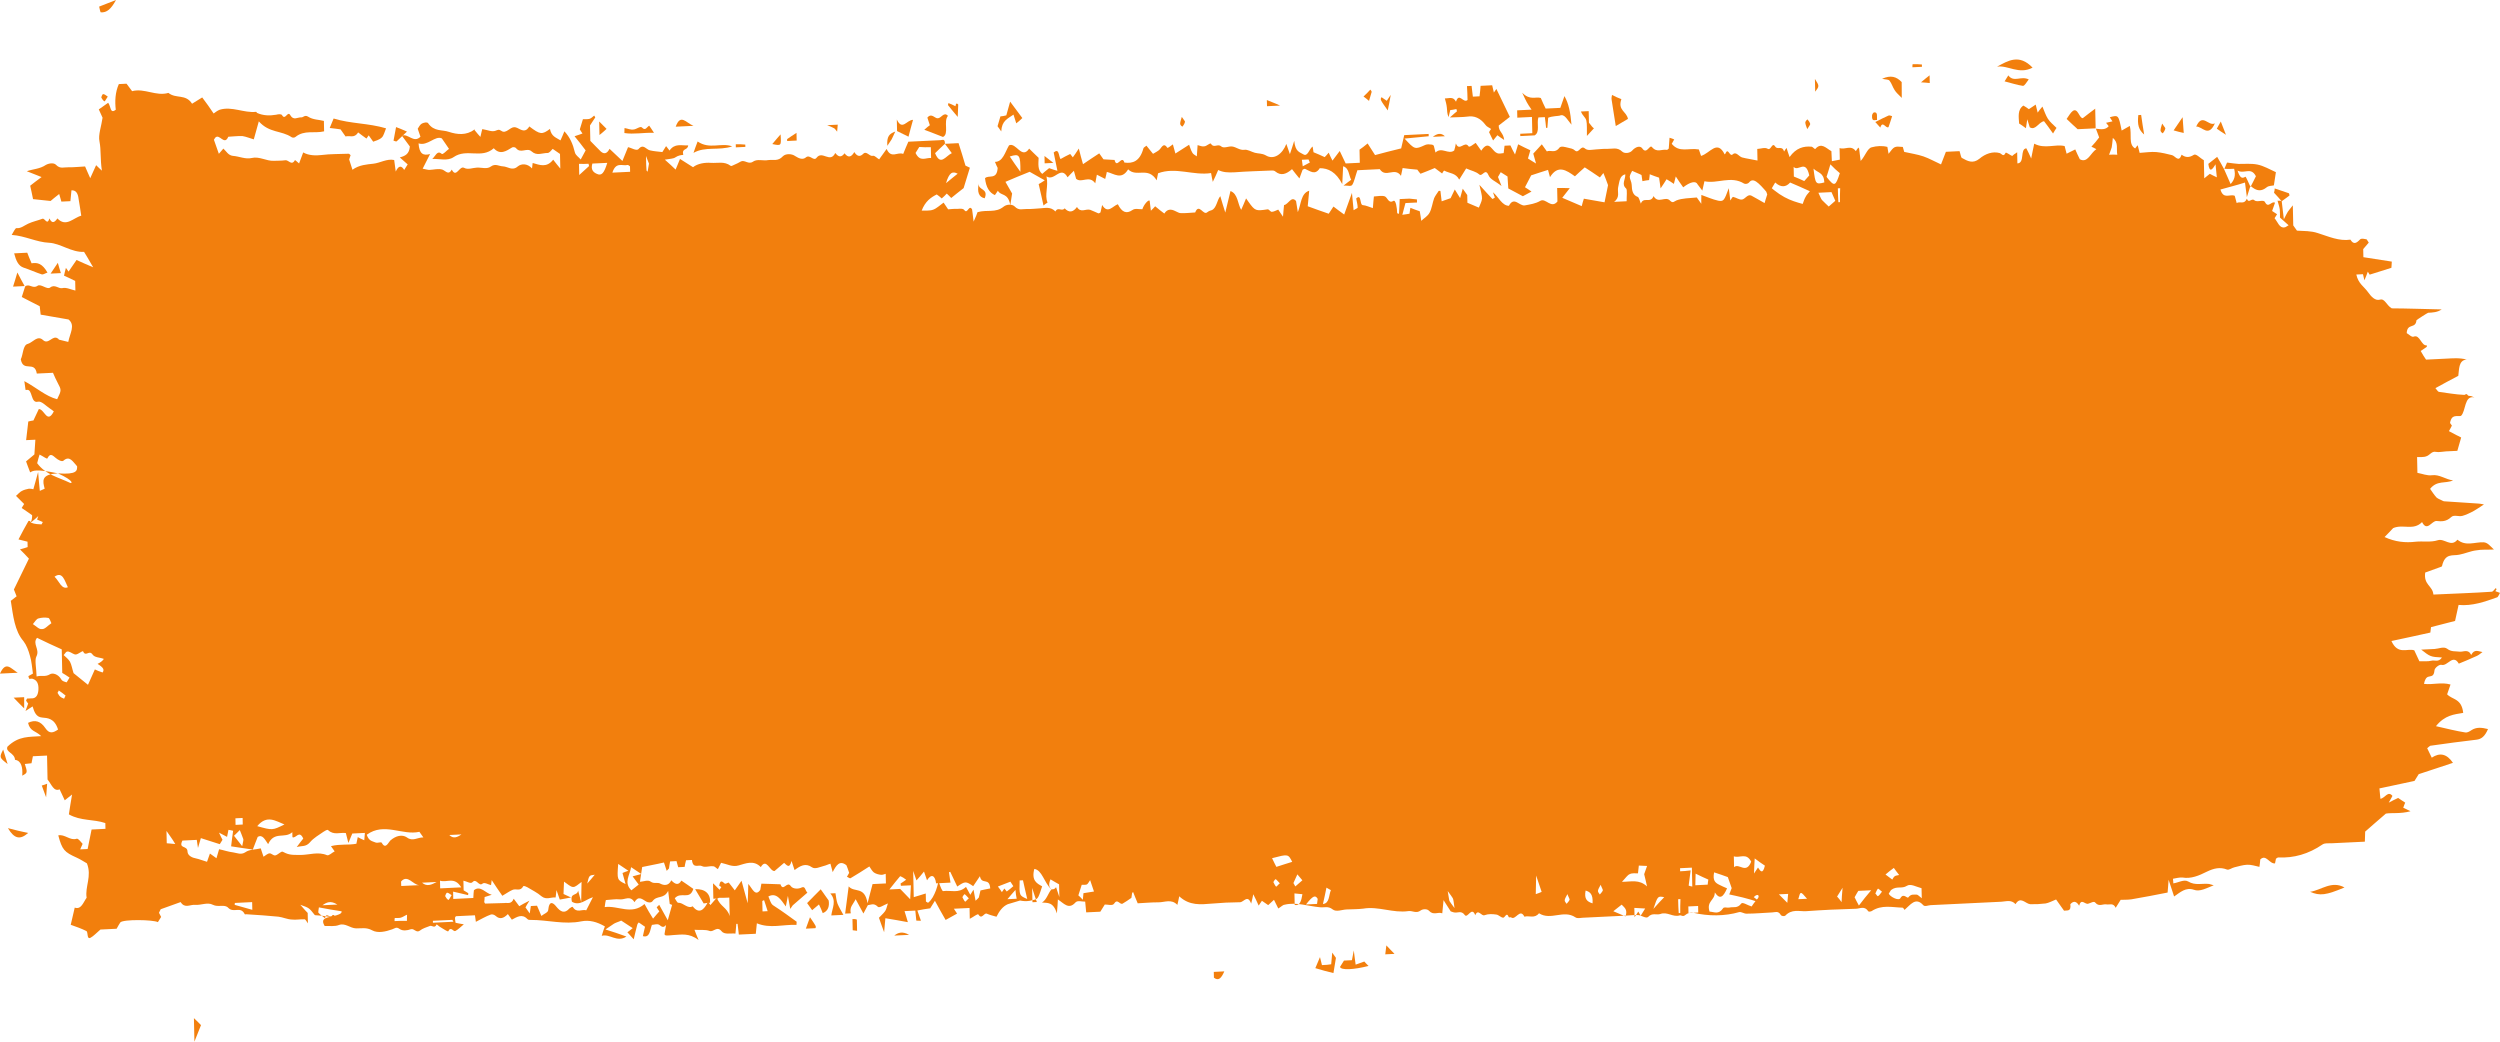 <svg width="120" height="50" viewBox="0 0 120 50" fill="none" xmlns="http://www.w3.org/2000/svg">
<path d="M100.603 6.178C100.655 6.306 100.695 6.434 100.76 6.597C100.64 6.751 100.52 6.906 100.387 7.042C100.462 7.075 100.537 7.109 100.624 7.16C100.344 7.341 100.207 7.848 99.832 7.644C99.755 7.499 99.677 7.317 99.612 7.172C99.453 7.254 99.331 7.315 99.197 7.378C99.156 7.231 99.129 7.121 99.102 7.011C98.643 6.904 98.155 7.168 97.643 6.896C97.598 7.121 97.541 7.365 97.497 7.608C97.419 7.426 97.329 7.245 97.264 7.119C96.944 7.153 97.206 7.826 96.835 7.844C96.832 7.677 96.829 7.529 96.824 7.307C96.751 7.366 96.715 7.386 96.678 7.407C96.641 7.427 96.606 7.484 96.581 7.486C96.469 7.435 96.293 7.296 96.269 7.334C96.163 7.561 96.085 7.38 95.985 7.347C95.65 7.252 95.294 7.381 95.015 7.617C94.7 7.873 94.45 7.737 94.175 7.583C94.125 7.567 94.109 7.401 94.057 7.255C93.859 7.265 93.637 7.276 93.403 7.287C93.332 7.457 93.262 7.646 93.169 7.892C92.87 7.758 92.607 7.604 92.321 7.506C92.035 7.409 91.737 7.367 91.402 7.291C91.389 7.254 91.362 7.145 91.335 7.053C90.927 7.017 90.927 7.017 90.651 7.383C90.637 7.291 90.622 7.199 90.594 7.052C90.359 6.989 90.087 7.002 89.842 7.07C89.633 7.117 89.53 7.493 89.312 7.726C89.282 7.468 89.254 7.302 89.238 7.136C89.225 7.118 89.2 7.082 89.2 7.082C89.152 7.14 89.08 7.255 89.08 7.255C88.838 6.933 88.573 7.205 88.299 7.107C88.303 7.311 88.306 7.441 88.311 7.663C88.175 7.688 88.065 7.712 87.93 7.737C87.925 7.552 87.91 7.404 87.907 7.256C87.657 7.12 87.428 6.816 87.139 7.145C87.115 7.183 87.026 7.058 86.964 7.042C86.58 7.005 86.212 7.097 85.9 7.538C85.834 7.356 85.794 7.228 85.755 7.1C85.707 7.158 85.671 7.216 85.635 7.273C85.542 6.962 85.325 7.214 85.21 7.034C85.057 6.8 85.016 7.229 84.854 7.144C84.716 7.058 84.533 7.141 84.348 7.15C84.352 7.317 84.355 7.465 84.36 7.706C84.087 7.645 83.852 7.619 83.616 7.556C83.466 7.508 83.325 7.255 83.168 7.411C83.023 7.548 82.95 7.051 82.821 7.372C82.809 7.391 82.785 7.411 82.785 7.411C82.424 6.687 82.092 7.352 81.651 7.484C81.624 7.411 81.572 7.247 81.545 7.174C81.049 7.087 80.61 7.349 80.243 6.903C80.279 6.846 80.314 6.77 80.362 6.694C80.299 6.66 80.237 6.644 80.138 6.612C80.129 6.798 80.108 6.966 80.1 7.133C80.063 7.153 80.027 7.211 80.002 7.193C79.766 7.149 79.536 7.346 79.295 7.06C79.181 6.918 79.044 7.444 78.827 7.12C78.725 6.977 78.504 7.043 78.336 7.237C78.227 7.353 77.981 7.384 77.867 7.278C77.628 7.048 77.395 7.152 77.161 7.145C76.975 7.136 76.791 7.163 76.606 7.172C76.421 7.181 76.212 7.247 76.073 7.124C75.872 6.948 75.783 7.397 75.594 7.221C75.506 7.133 75.382 7.12 75.258 7.089C75.121 7.058 74.934 6.993 74.85 7.09C74.646 7.378 74.42 7.185 74.249 7.267C74.147 7.124 74.071 7.016 74.007 6.927C73.862 7.082 73.73 7.237 73.597 7.373C73.636 7.501 73.664 7.63 73.73 7.849C73.555 7.746 73.455 7.677 73.342 7.608C73.377 7.495 73.412 7.382 73.457 7.213C73.245 7.112 73.058 7.028 72.871 6.926C72.825 7.077 72.79 7.19 72.721 7.416C72.631 7.253 72.566 7.126 72.501 6.981C72.427 6.985 72.329 6.989 72.218 6.995C72.207 7.088 72.197 7.181 72.176 7.349C72.077 7.354 71.955 7.397 71.855 7.346C71.768 7.313 71.679 7.206 71.603 7.117C71.425 6.903 71.279 6.966 71.099 7.234C71.01 7.109 70.921 6.983 70.832 6.858C70.734 6.918 70.528 7.095 70.49 7.023C70.298 6.735 70.051 7.304 69.881 6.885C69.859 7.016 69.837 7.11 69.802 7.223C69.523 7.44 69.205 7.029 68.903 7.322C68.876 7.212 68.849 7.102 68.822 6.992C68.797 6.975 68.759 6.94 68.722 6.941C68.623 6.928 68.511 6.914 68.413 6.956C67.912 7.184 67.912 7.184 67.419 6.652C67.838 6.613 68.208 6.577 68.577 6.54C68.577 6.503 68.576 6.466 68.575 6.429C68.193 6.448 67.81 6.466 67.403 6.486C67.358 6.673 67.301 6.917 67.256 7.123C66.802 7.238 66.396 7.332 66.003 7.444C65.876 7.246 65.748 7.048 65.646 6.886C65.476 7.024 65.379 7.103 65.257 7.183C65.261 7.368 65.265 7.572 65.27 7.813C65.036 7.824 64.814 7.835 64.592 7.846C64.514 7.683 64.424 7.483 64.307 7.248C64.175 7.421 64.079 7.555 63.959 7.709C63.907 7.601 63.843 7.493 63.778 7.329C63.694 7.426 63.646 7.484 63.585 7.542C63.398 7.458 63.223 7.374 63.049 7.308C63.034 7.198 63.02 7.124 63.006 7.032C62.836 7.152 62.77 7.544 62.557 7.406C62.395 7.303 62.172 7.295 62.123 6.76C62.042 7.005 61.996 7.174 61.915 7.4C61.823 7.145 61.783 7.017 61.744 6.908C61.557 7.399 61.143 7.697 60.755 7.456C60.568 7.354 60.408 7.38 60.234 7.333C60.06 7.286 59.885 7.165 59.725 7.191C59.515 7.22 59.339 7.061 59.153 7.033C58.967 7.005 58.748 7.146 58.61 7.022C58.446 6.882 58.266 7.132 58.125 6.897C58.087 6.844 57.918 7.019 57.807 7.024C57.709 7.047 57.609 6.997 57.485 6.966C57.475 7.096 57.466 7.263 57.447 7.505C57.346 7.436 57.272 7.402 57.233 7.33C57.156 7.204 57.116 7.039 57.077 6.948C56.833 7.108 56.638 7.229 56.419 7.369C56.366 7.187 56.339 7.077 56.298 6.93C56.201 6.991 56.056 7.127 56.03 7.092C55.877 6.858 55.794 7.01 55.674 7.164C55.589 7.261 55.467 7.304 55.345 7.384C55.243 7.259 55.142 7.134 55.028 6.992C54.967 7.05 54.894 7.072 54.882 7.128C54.711 7.749 54.367 7.858 53.971 7.803C53.851 7.401 53.607 8.136 53.499 7.678C53.313 7.668 53.14 7.658 52.967 7.648C52.878 7.522 52.802 7.415 52.763 7.361C52.495 7.541 52.24 7.701 51.984 7.881C51.917 7.643 51.85 7.405 51.783 7.13C51.663 7.321 51.58 7.437 51.495 7.552C51.445 7.499 51.406 7.426 51.369 7.391C51.197 7.474 51.039 7.555 50.904 7.636C50.802 7.456 50.844 7.101 50.577 7.318C50.631 7.557 50.674 7.833 50.756 8.2C50.607 8.151 50.52 8.137 50.358 8.071C50.298 8.129 50.152 8.229 50.031 8.346C49.792 8.172 49.847 7.836 49.854 7.576C49.69 7.417 49.538 7.276 49.4 7.134C49.041 7.671 48.775 6.812 48.433 6.977C48.242 7.301 48.141 7.77 47.758 7.77C47.81 7.897 47.849 7.988 47.888 8.06C47.852 8.655 47.463 8.377 47.281 8.553C47.328 8.996 47.494 9.248 47.755 9.365C47.779 9.326 47.828 9.268 47.899 9.154C48.041 9.425 48.382 9.223 48.495 9.848C48.527 9.643 48.549 9.512 48.581 9.288C48.543 9.215 48.402 8.981 48.261 8.728C48.64 8.562 49.007 8.414 49.423 8.246C49.599 8.348 49.848 8.485 50.148 8.656C50.039 8.735 49.929 8.796 49.856 8.837C49.951 9.259 50.019 9.533 50.088 9.864C50.148 9.805 50.222 9.765 50.282 9.725C50.126 9.343 50.34 8.962 50.231 8.466C50.619 8.726 50.91 7.914 51.244 8.51C51.353 8.393 51.425 8.316 51.546 8.198C51.587 8.345 51.614 8.455 51.654 8.583C51.918 8.811 52.279 8.386 52.572 8.798C52.594 8.686 52.617 8.573 52.65 8.386C52.775 8.454 52.887 8.505 53.049 8.589C53.084 8.477 53.106 8.346 53.128 8.252C53.476 8.328 53.829 8.663 54.151 8.128C54.554 8.535 55.11 7.971 55.52 8.655C55.542 8.525 55.565 8.431 55.587 8.318C56.432 7.999 57.282 8.44 58.131 8.307C58.159 8.454 58.173 8.546 58.214 8.729C58.321 8.52 58.391 8.35 58.474 8.16C58.711 8.279 58.958 8.285 59.266 8.27C59.858 8.223 60.463 8.212 61.055 8.184C61.117 8.181 61.179 8.196 61.217 8.232C61.493 8.459 61.75 8.354 62.017 8.119C62.118 8.244 62.22 8.387 62.372 8.565C62.431 8.414 62.465 8.301 62.524 8.15C62.536 8.149 62.597 8.091 62.646 8.107C62.883 8.207 63.123 8.436 63.349 8.073C63.757 8.072 64.132 8.257 64.428 8.837C64.445 8.502 64.453 8.26 64.471 7.981C64.757 8.06 64.74 8.413 64.856 8.63C64.746 8.71 64.661 8.77 64.491 8.908C64.701 8.898 64.85 8.964 64.91 8.869C65.006 8.716 65.05 8.473 65.155 8.171C65.463 8.156 65.845 8.137 66.228 8.119C66.522 8.568 66.941 7.992 67.247 8.441C67.27 8.328 67.292 8.216 67.326 8.066C67.524 8.093 67.734 8.12 68.031 8.143C68.044 8.161 68.133 8.286 68.184 8.34C68.416 8.254 68.612 8.171 68.869 8.065C68.945 8.117 69.083 8.222 69.221 8.327C69.245 8.288 69.304 8.174 69.329 8.192C69.579 8.328 69.875 8.295 70.042 8.621C70.15 8.449 70.269 8.257 70.376 8.085C70.638 8.202 70.837 8.23 71 8.37C71.151 8.511 71.289 8.041 71.445 8.404C71.536 8.623 71.772 8.685 72.074 8.93C71.97 8.676 71.944 8.603 71.904 8.494C71.94 8.436 71.987 8.341 72.035 8.265C72.135 8.334 72.235 8.385 72.361 8.471C72.377 8.656 72.381 8.86 72.398 9.045C72.635 9.163 72.86 9.3 73.097 9.419C73.219 9.357 73.353 9.277 73.512 9.195C73.412 9.125 73.337 9.073 73.199 8.987C73.318 8.759 73.424 8.55 73.496 8.417C73.802 8.309 74.047 8.242 74.305 8.155C74.332 8.246 74.359 8.356 74.399 8.503C74.781 7.891 75.182 8.168 75.596 8.463C75.741 8.327 75.886 8.19 76.068 8.033C76.293 8.17 76.532 8.344 76.795 8.517C76.807 8.498 76.867 8.42 76.963 8.305C77.054 8.523 77.12 8.705 77.186 8.887C77.129 9.15 77.085 9.393 77.018 9.711C76.696 9.653 76.373 9.594 76.026 9.537C75.991 9.631 75.957 9.763 75.923 9.894C75.611 9.761 75.3 9.627 74.988 9.494C75.072 9.379 75.156 9.282 75.349 9.032C75.077 9.026 74.916 9.015 74.743 9.024C74.749 9.265 74.753 9.487 74.757 9.672C74.457 10.039 74.198 9.495 73.942 9.637C73.698 9.779 73.451 9.81 73.193 9.859C72.935 9.909 72.677 9.402 72.428 9.878C72.094 9.875 71.924 9.438 71.661 9.229C71.687 9.32 71.726 9.392 71.752 9.484C71.704 9.505 71.655 9.563 71.63 9.545C71.454 9.368 71.289 9.172 71.011 8.871C71.08 9.201 71.145 9.383 71.136 9.532C71.127 9.681 71.031 9.834 70.985 9.966C70.798 9.882 70.624 9.817 70.436 9.733C70.434 9.622 70.431 9.473 70.428 9.362C70.352 9.255 70.288 9.165 70.212 9.058C70.178 9.189 70.143 9.302 70.086 9.509C69.996 9.365 69.932 9.257 69.83 9.095C69.759 9.246 69.688 9.398 69.629 9.512C69.494 9.556 69.372 9.599 69.2 9.663C69.184 9.497 69.156 9.331 69.14 9.165C69.115 9.166 69.066 9.15 69.054 9.169C68.982 9.284 68.898 9.381 68.839 9.513C68.757 9.74 68.726 10.02 68.619 10.21C68.524 10.382 68.365 10.463 68.22 10.6C68.205 10.471 68.177 10.306 68.148 10.14C67.999 10.092 67.862 10.043 67.7 9.976C67.689 10.014 67.678 10.107 67.657 10.257C67.571 10.279 67.46 10.285 67.312 10.31C67.358 10.123 67.404 9.972 67.461 9.747C67.621 9.739 67.818 9.73 68.016 9.72C68.015 9.665 68.014 9.627 68.013 9.572C67.889 9.559 67.777 9.546 67.654 9.534C67.506 9.541 67.37 9.547 67.185 9.556C67.177 9.779 67.17 10.021 67.151 10.263C67.113 10.246 67.064 10.248 67.064 10.23C67.058 9.989 67 9.565 66.878 9.645C66.646 9.786 66.603 9.473 66.466 9.424C66.317 9.376 66.145 9.421 65.947 9.431C65.926 9.599 65.917 9.766 65.897 9.989C65.736 9.942 65.574 9.857 65.413 9.846C65.252 9.835 65.364 9.273 65.097 9.527C65.125 9.674 65.165 9.821 65.168 9.969C65.169 9.988 65.071 10.029 64.973 10.09C64.942 9.795 64.925 9.554 64.894 9.259C64.754 9.637 64.638 9.976 64.521 10.297C64.32 10.158 64.17 10.036 64.006 9.914C63.935 10.029 63.851 10.144 63.779 10.259C63.431 10.146 63.095 10.014 62.771 9.9C62.791 9.676 62.811 9.453 62.842 9.154C62.437 9.285 62.46 9.785 62.296 10.182C62.267 9.98 62.239 9.833 62.21 9.649C61.982 9.381 61.843 9.815 61.634 9.843C61.613 10.011 61.604 10.197 61.584 10.402C61.482 10.259 61.418 10.15 61.355 10.061C61.244 10.103 61.147 10.164 61.048 10.168C60.974 10.172 60.909 10.027 60.836 10.049C60.282 10.131 60.245 10.133 59.926 9.685C59.901 9.649 59.863 9.595 59.812 9.523C59.729 9.713 59.659 9.902 59.577 10.073C59.41 9.802 59.424 9.301 59.063 9.17C58.984 9.489 58.916 9.789 58.814 10.202C58.721 9.91 58.641 9.654 58.575 9.416C58.418 9.591 58.401 9.981 58.169 10.085C58.095 10.107 58.022 10.129 57.949 10.188C57.755 10.365 57.556 9.725 57.369 10.198C57.147 10.209 56.913 10.239 56.69 10.231C56.592 10.236 56.504 10.166 56.416 10.133C56.217 10.031 56.031 10.021 55.888 10.251C55.75 10.146 55.612 10.042 55.448 9.901C55.4 9.959 55.34 10.018 55.243 10.115C55.227 9.949 55.199 9.802 55.183 9.636C55.132 9.564 54.903 9.816 54.834 10.042C54.661 10.051 54.487 9.985 54.353 10.084C54.061 10.284 53.849 10.183 53.656 9.803C53.41 9.889 53.172 10.29 52.903 9.839C52.869 9.97 52.846 10.083 52.824 10.195C52.788 10.216 52.751 10.254 52.714 10.238C52.589 10.188 52.464 10.12 52.328 10.071C52.116 10.007 51.874 10.241 51.695 9.935C51.515 10.184 51.318 10.231 51.103 10C50.971 10.174 50.78 9.905 50.662 10.151C50.422 9.903 50.165 9.99 49.906 10.002C49.696 10.013 49.499 10.041 49.289 10.032C49.091 10.023 48.908 10.125 48.706 9.912C48.58 9.788 48.321 9.801 48.175 9.919C47.786 10.235 47.387 10.05 46.921 10.184C46.898 10.259 46.839 10.41 46.733 10.638C46.702 10.343 46.673 10.159 46.659 10.048C46.505 9.796 46.442 10.3 46.289 10.085C46.225 9.995 46.065 10.021 45.942 10.027C45.794 10.016 45.658 10.041 45.51 10.048C45.434 9.941 45.37 9.832 45.293 9.725C45.123 9.844 44.966 10 44.794 10.064C44.623 10.128 44.437 10.1 44.24 10.11C44.415 9.656 44.683 9.476 44.964 9.333C45.039 9.385 45.127 9.455 45.203 9.525C45.3 9.446 45.372 9.369 45.445 9.291C45.533 9.379 45.596 9.432 45.659 9.503C45.841 9.346 46.036 9.207 46.254 9.029C46.335 8.766 46.439 8.427 46.554 8.05C46.454 8 46.38 7.966 46.342 7.949C46.235 7.584 46.129 7.237 46.01 6.871C45.776 6.883 45.578 6.892 45.356 6.903C45.458 7.046 45.56 7.171 45.687 7.351C45.382 7.495 45.145 7.989 44.884 7.352C45.03 7.216 45.175 7.06 45.356 6.903C45.363 6.643 45.241 6.723 45.143 6.728C44.625 6.753 44.119 6.777 43.601 6.802C43.518 6.992 43.436 7.181 43.354 7.389C43.08 7.273 42.779 7.64 42.558 7.15C42.427 7.341 42.319 7.476 42.199 7.649C42.099 7.598 41.985 7.456 41.899 7.478C41.727 7.524 41.597 7.215 41.428 7.39C41.27 7.546 41.133 7.497 41.006 7.299C40.863 7.547 40.715 7.591 40.538 7.359C40.382 7.57 40.245 7.54 40.093 7.343C39.844 7.856 39.472 7.206 39.196 7.572C39.052 7.764 38.871 7.384 38.677 7.56C38.532 7.678 38.357 7.612 38.169 7.492C38.006 7.37 37.71 7.366 37.577 7.502C37.348 7.754 37.111 7.654 36.877 7.684C36.631 7.733 36.357 7.616 36.15 7.756C35.931 7.915 35.753 7.664 35.569 7.747C35.459 7.808 35.35 7.869 35.239 7.912C35.178 7.933 35.105 7.992 35.068 7.957C34.766 7.73 34.447 7.839 34.126 7.817C33.841 7.794 33.484 7.848 33.266 8.026C33.053 7.887 32.865 7.767 32.64 7.629C32.558 7.819 32.499 7.988 32.429 8.14C32.265 7.981 32.151 7.875 31.912 7.664C32.183 7.614 32.319 7.626 32.428 7.547C32.55 7.467 32.673 7.442 32.796 7.436C32.715 7.088 33.002 7.241 33.034 6.98C32.713 6.995 32.389 6.863 32.137 7.227C32.061 7.138 32.023 7.066 31.972 7.013C31.901 7.127 31.829 7.242 31.793 7.299C31.583 7.272 31.385 7.263 31.199 7.217C31.025 7.188 30.883 6.88 30.654 7.15C30.558 7.266 30.307 7.093 30.146 7.064C30.052 7.291 29.97 7.499 29.876 7.726C29.649 7.514 29.46 7.338 29.258 7.144C29.14 7.372 29.005 7.416 28.841 7.275C28.677 7.116 28.513 6.939 28.336 6.762C28.331 6.502 28.325 6.243 28.32 6.021C28.416 5.886 28.488 5.753 28.572 5.638C28.558 5.601 28.533 5.565 28.52 5.548C28.447 5.607 28.375 5.684 28.289 5.707C28.191 5.73 28.092 5.717 27.98 5.722C27.935 5.891 27.876 6.042 27.831 6.211C27.856 6.247 27.895 6.32 27.958 6.409C27.836 6.452 27.725 6.495 27.578 6.539C27.756 6.753 27.921 6.967 28.111 7.218C28.04 7.351 27.969 7.484 27.874 7.656C27.772 7.531 27.635 7.463 27.595 7.317C27.5 6.914 27.357 6.587 27.091 6.303C27.033 6.454 26.962 6.606 26.903 6.738C26.69 6.6 26.467 6.556 26.398 6.188C26.021 6.466 25.934 6.47 25.407 6.069C25.383 6.107 25.347 6.165 25.299 6.204C25.08 6.381 24.877 6.095 24.679 6.104C24.469 6.114 24.279 6.439 24.066 6.282C23.94 6.196 23.904 6.234 23.781 6.277C23.61 6.341 23.41 6.24 23.15 6.197C23.138 6.234 23.104 6.366 23.059 6.572C22.971 6.484 22.907 6.394 22.742 6.198C22.829 6.231 22.792 6.195 22.78 6.215C22.379 6.512 21.945 6.459 21.547 6.33C21.224 6.216 20.831 6.327 20.55 5.914C20.5 5.843 20.34 5.888 20.254 5.929C20.169 5.97 20.098 6.103 20.05 6.18C20.102 6.326 20.142 6.453 20.182 6.563C19.855 6.894 19.585 6.388 19.291 6.513C19.418 6.674 19.533 6.854 19.673 7.032C19.644 7.405 19.436 7.489 19.19 7.556C19.316 7.662 19.442 7.785 19.568 7.891C19.52 7.967 19.46 8.063 19.401 8.158C19.273 7.942 19.137 7.93 18.995 8.234C18.966 8.031 18.95 7.865 18.921 7.681C18.574 7.605 18.245 7.825 17.912 7.859C17.629 7.892 17.234 7.911 16.918 8.149C16.879 8.039 16.839 7.893 16.76 7.656C16.748 7.693 16.783 7.58 16.829 7.448C16.804 7.431 16.766 7.377 16.729 7.379C16.297 7.4 15.865 7.384 15.434 7.441C15.175 7.473 14.817 7.471 14.554 7.317C14.484 7.487 14.426 7.676 14.356 7.846C14.268 7.776 14.167 7.67 14.155 7.689C14 7.974 13.845 7.667 13.698 7.692C13.513 7.72 13.328 7.71 13.143 7.719C12.785 7.736 12.446 7.493 12.078 7.585C11.783 7.655 11.483 7.503 11.174 7.481C10.951 7.454 10.86 7.255 10.722 7.132C10.662 7.209 10.601 7.267 10.505 7.383C10.413 7.128 10.334 6.909 10.268 6.708C10.304 6.651 10.316 6.632 10.328 6.613C10.533 6.38 10.769 7.018 10.957 6.564C11.179 6.553 11.413 6.523 11.635 6.531C11.821 6.559 12.008 6.643 12.182 6.69C12.262 6.389 12.331 6.145 12.423 5.825C12.929 6.394 13.506 6.255 13.995 6.584C14.045 6.618 14.132 6.614 14.18 6.575C14.617 6.22 15.091 6.42 15.557 6.304C15.554 6.156 15.552 6.026 15.547 5.804C15.311 5.741 15.027 5.755 14.789 5.6C14.626 5.496 14.555 5.648 14.456 5.634C14.283 5.624 14.089 5.8 13.935 5.53C13.807 5.295 13.694 5.801 13.54 5.53C13.502 5.458 13.342 5.484 13.256 5.507C12.948 5.559 12.639 5.555 12.34 5.421C12.328 5.422 12.314 5.367 12.29 5.368C11.71 5.433 11.135 5.09 10.546 5.267C10.436 5.309 10.339 5.388 10.254 5.448C10.075 5.179 9.897 4.928 9.706 4.677C9.511 4.798 9.377 4.878 9.219 4.979C8.912 4.493 8.448 4.756 8.084 4.459C7.495 4.636 6.93 4.218 6.341 4.376C6.252 4.251 6.15 4.126 6.074 4.018C5.938 4.025 5.827 4.03 5.704 4.036C5.527 4.434 5.511 4.861 5.557 5.267C5.278 5.485 5.331 5.111 5.192 4.933C5.07 5.013 4.924 5.131 4.742 5.251C4.832 5.451 4.884 5.559 4.923 5.65C4.87 6.042 4.706 6.477 4.775 6.789C4.858 7.211 4.805 7.622 4.891 8.192C4.765 8.069 4.715 8.034 4.614 7.928C4.531 8.117 4.425 8.345 4.331 8.553C4.227 8.336 4.162 8.153 4.084 7.99C3.8 8.004 3.542 8.035 3.27 8.03C3.072 8.021 2.889 8.122 2.687 7.91C2.586 7.803 2.352 7.833 2.205 7.914C1.913 8.114 1.592 8.111 1.286 8.218C1.498 8.301 1.697 8.384 1.996 8.499C1.753 8.678 1.595 8.797 1.449 8.915C1.49 9.117 1.544 9.319 1.586 9.558C1.834 9.583 2.094 9.607 2.428 9.647C2.501 9.588 2.658 9.45 2.841 9.312C2.88 9.439 2.907 9.531 2.947 9.677C3.071 9.671 3.219 9.664 3.379 9.656C3.4 9.488 3.409 9.321 3.43 9.135C3.652 9.124 3.742 9.287 3.772 9.545C3.814 9.802 3.856 10.041 3.9 10.354C3.532 10.446 3.172 10.928 2.755 10.484C2.623 10.676 2.501 10.756 2.372 10.484C2.268 10.841 2.149 10.458 2.039 10.5C1.818 10.585 1.572 10.634 1.352 10.737C1.169 10.82 0.999 10.977 0.789 10.95C0.727 10.953 0.657 11.123 0.561 11.276C1.204 11.319 1.754 11.627 2.36 11.653C2.904 11.682 3.432 12.12 4.036 12.091C4.139 12.253 4.254 12.451 4.472 12.83C4.123 12.68 3.924 12.597 3.674 12.479C3.566 12.633 3.423 12.844 3.291 13.036C3.265 13 3.227 12.946 3.164 12.857C3.129 12.988 3.095 13.119 3.073 13.232C3.197 13.281 3.397 13.383 3.609 13.484C3.612 13.614 3.615 13.762 3.619 13.947C3.408 13.902 3.183 13.783 2.999 13.829C2.803 13.875 2.637 13.624 2.406 13.802C2.26 13.92 1.957 13.601 1.799 13.72C1.568 13.88 1.401 13.591 1.207 13.749C1.172 13.861 1.114 14.031 1.045 14.257C1.319 14.392 1.594 14.546 1.906 14.698C1.921 14.79 1.936 14.937 1.952 15.103C2.374 15.176 2.807 15.248 3.291 15.335C3.63 15.616 3.354 16 3.277 16.412C3.128 16.382 2.979 16.333 2.83 16.303C2.818 16.304 2.804 16.249 2.779 16.25C2.528 16.058 2.329 16.569 2.065 16.322C1.8 16.075 1.573 16.438 1.34 16.505C1.094 16.554 1.116 17.017 0.998 17.245C1.11 17.889 1.666 17.287 1.766 17.931C2.05 17.918 2.309 17.905 2.543 17.894C2.621 18.075 2.686 18.221 2.763 18.365C2.956 18.727 2.956 18.727 2.743 19.163C2.197 19.023 1.743 18.6 1.168 18.294C1.197 18.478 1.212 18.607 1.227 18.718C1.227 18.718 1.264 18.716 1.289 18.715C1.572 18.664 1.463 19.374 1.819 19.282C1.991 19.237 2.207 19.486 2.394 19.607C2.457 19.641 2.508 19.694 2.583 19.746C2.263 20.374 2.136 19.638 1.864 19.633C1.793 19.784 1.71 19.955 1.604 20.183C1.555 20.185 1.457 20.209 1.358 20.232C1.327 20.512 1.296 20.791 1.254 21.127C1.377 21.121 1.525 21.114 1.698 21.106C1.679 21.366 1.671 21.552 1.651 21.813C1.554 21.891 1.397 22.029 1.251 22.147C1.304 22.311 1.369 22.457 1.448 22.675C1.582 22.595 1.715 22.496 2.782 22.722C3.593 23.091 3.46 23.227 3.36 23.176C2.799 22.907 2.191 22.788 1.784 22.233C1.83 22.064 1.864 21.914 1.899 21.819C2.073 21.903 2.249 22.043 2.273 22.005C2.415 21.72 2.529 21.863 2.68 21.985C2.781 22.073 2.968 22.175 3.041 22.116C3.344 21.842 3.499 22.168 3.701 22.381C3.706 22.585 3.71 22.789 2.782 22.722C1.956 22.762 2.049 23.091 2.144 23.458C2.058 23.499 1.997 23.52 1.911 23.562C1.881 23.285 1.863 23.045 1.83 22.657C1.727 23.014 1.67 23.258 1.601 23.484C1.539 23.468 1.464 23.453 1.39 23.457C1.28 23.481 1.157 23.506 1.047 23.567C0.961 23.608 0.877 23.704 0.768 23.802C0.907 23.944 1.033 24.068 1.159 24.192C1.099 24.287 1.076 24.325 1.04 24.383C1.215 24.504 1.378 24.608 1.541 24.729C1.543 24.822 1.545 24.915 1.475 25.085C1.633 24.966 1.729 24.869 1.838 24.771C1.815 24.827 1.804 24.884 1.78 24.94C1.867 24.973 1.967 25.024 2.054 25.057C2.031 25.095 2.019 25.133 1.995 25.171C1.847 25.16 1.686 25.168 1.475 25.085C1.485 25.01 1.386 24.978 1.362 25.016C1.207 25.283 1.065 25.55 0.887 25.892C1.073 25.939 1.197 25.97 1.321 26.001C1.324 26.112 1.325 26.168 1.327 26.26C1.217 26.303 1.106 26.327 0.959 26.371C1.11 26.512 1.237 26.654 1.388 26.814C1.14 27.326 0.903 27.802 0.667 28.295C0.706 28.386 0.745 28.495 0.797 28.623C0.688 28.702 0.603 28.78 0.518 28.84C0.632 29.558 0.697 30.278 1.127 30.776C1.267 30.955 1.372 31.228 1.439 31.485C1.519 31.74 1.537 32.036 1.581 32.331C1.507 32.371 1.447 32.411 1.361 32.453C1.374 32.489 1.388 32.563 1.401 32.581C1.463 32.596 1.524 32.556 1.586 32.59C1.773 32.655 1.863 32.818 1.844 33.115C1.825 33.358 1.741 33.491 1.581 33.518C1.483 33.522 1.384 33.527 1.298 33.531C1.274 33.588 1.25 33.626 1.25 33.626C1.276 33.681 1.314 33.716 1.352 33.77C1.329 33.845 1.294 33.921 1.224 34.128C1.382 34.028 1.48 33.968 1.565 33.908C1.645 34.182 1.737 34.419 2.021 34.442C2.281 34.467 2.614 34.469 2.787 35.017C2.556 35.177 2.372 35.241 2.18 34.954C1.951 34.612 1.677 34.533 1.347 34.697C1.443 35.119 1.713 35.069 1.978 35.334C1.399 35.381 0.904 35.312 0.359 35.839C0.241 36.105 0.711 36.138 0.719 36.471C1.028 36.512 1.097 36.842 1.068 37.233C1.325 37.091 1.325 37.091 1.192 36.671C1.303 36.665 1.401 36.642 1.512 36.636C1.535 36.543 1.557 36.43 1.579 36.3C1.789 36.289 2.011 36.279 2.258 36.267C2.266 36.656 2.274 37.045 2.282 37.415C2.473 37.647 2.579 38.013 2.861 37.888C2.951 38.069 3.029 38.251 3.107 38.414C3.216 38.334 3.289 38.275 3.459 38.137C3.393 38.53 3.349 38.792 3.306 39.09C3.881 39.415 4.484 39.312 5.056 39.507C5.058 39.581 5.06 39.673 5.062 39.784C4.828 39.796 4.606 39.806 4.396 39.817C4.329 40.154 4.262 40.454 4.206 40.753C4.095 40.758 4.009 40.763 3.849 40.77C3.896 40.675 3.919 40.618 3.966 40.505C3.878 40.416 3.763 40.237 3.677 40.259C3.371 40.367 3.104 40.027 2.797 40.098C2.985 40.794 3.086 40.9 3.684 41.168C3.871 41.251 4.047 41.373 4.172 41.441C4.42 42.059 4.072 42.558 4.158 43.092C4.002 43.303 3.899 43.679 3.587 43.565C3.531 43.827 3.463 44.108 3.395 44.39C3.669 44.488 3.905 44.569 4.143 44.688C4.242 44.738 4.152 45.114 4.347 45.011C4.494 44.93 4.614 44.795 4.82 44.618C5.018 44.608 5.314 44.594 5.597 44.58C5.657 44.466 5.728 44.351 5.776 44.275C5.921 44.119 7.342 44.143 7.579 44.262C7.627 44.185 7.662 44.128 7.734 44.013C7.708 43.959 7.682 43.904 7.631 43.814C7.655 43.776 7.678 43.701 7.714 43.643L8.67 43.3C8.874 43.624 9.129 43.408 9.364 43.434C9.649 43.457 9.966 43.293 10.216 43.429C10.478 43.565 10.783 43.383 10.96 43.579C11.225 43.844 11.539 43.477 11.745 43.875C11.758 43.911 11.819 43.871 11.868 43.887C12.363 43.919 12.87 43.95 13.365 44.001C13.575 44.027 13.788 44.128 13.998 44.137C14.196 44.164 14.405 44.117 14.615 44.126C14.664 44.123 14.703 44.214 14.78 44.322C14.775 44.118 14.773 43.988 14.769 43.821C14.693 43.751 14.605 43.644 14.415 43.43C14.838 43.577 14.838 43.577 15.104 43.916C15.142 43.952 15.228 43.91 15.847 44.01C16.218 44.029 16.005 43.873 15.957 43.931C15.837 44.122 15.656 43.741 15.602 44.078C15.501 43.99 15.389 43.921 15.287 43.815C15.262 43.797 15.296 43.647 15.307 43.554C15.679 43.629 16.038 43.686 16.397 43.742C16.399 43.817 16.401 43.891 15.847 44.01C15.392 44.088 15.495 44.287 15.585 44.449C15.832 44.438 16.067 44.482 16.276 44.398C16.57 44.291 16.81 44.557 17.094 44.562C17.341 44.569 17.587 44.501 17.862 44.655C18.137 44.808 18.518 44.716 18.824 44.608C18.959 44.564 19.019 44.469 19.182 44.591C19.332 44.695 19.541 44.666 19.725 44.602C19.885 44.557 19.977 44.793 20.147 44.674C20.292 44.556 20.477 44.51 20.636 44.446C20.734 44.404 20.861 44.584 20.955 44.375C20.967 44.356 21.081 44.48 21.156 44.514C21.281 44.582 21.494 44.739 21.518 44.7C21.648 44.434 21.754 44.745 21.863 44.684C21.986 44.622 22.094 44.505 22.264 44.367C22.103 44.338 21.992 44.325 21.867 44.294C21.854 44.22 21.839 44.128 21.838 44.054C21.862 44.016 21.873 43.978 21.885 43.978C22.194 43.963 22.49 43.949 22.798 43.934C22.813 44.026 22.827 44.118 22.842 44.247C23.086 44.124 23.318 43.983 23.563 43.897C23.625 43.875 23.724 43.907 23.787 43.96C24.001 44.154 24.184 44.071 24.378 43.876C24.441 43.965 24.492 44.037 24.569 44.145C24.801 44.022 25.056 43.843 25.309 44.109C25.36 44.162 25.421 44.159 25.483 44.156C26.285 44.154 27.093 44.394 27.905 44.224C28.286 44.15 28.646 44.244 29.034 44.467C28.987 44.599 28.94 44.712 28.883 44.919C29.276 44.807 29.606 45.255 30.069 44.954C29.708 44.823 29.422 44.726 29.062 44.614C29.244 44.493 29.354 44.414 29.475 44.334C29.585 44.273 29.696 44.249 29.818 44.188C29.968 44.292 30.156 44.412 30.369 44.55C30.284 44.61 30.212 44.688 30.114 44.748C30.215 44.855 30.304 44.962 30.418 45.086C30.486 44.804 30.531 44.598 30.588 44.392C30.599 44.335 30.648 44.296 30.66 44.277C30.772 44.346 30.873 44.433 30.961 44.485C30.927 44.635 30.892 44.766 30.859 44.935C31.207 45.029 31.198 44.622 31.292 44.395C31.403 44.389 31.55 44.326 31.65 44.396C31.763 44.483 31.839 44.553 31.971 44.399C31.95 44.548 31.916 44.698 31.895 44.847C31.895 44.847 31.933 44.901 31.957 44.9C32.081 44.913 32.204 44.888 32.328 44.882C32.698 44.864 33.078 44.772 33.531 45.121C33.427 44.885 33.4 44.793 33.335 44.63C33.607 44.653 33.84 44.605 34.065 44.687C34.251 44.752 34.417 44.429 34.633 44.697C34.773 44.875 35.067 44.787 35.302 44.812C35.312 44.682 35.333 44.514 35.342 44.347C35.366 44.346 35.379 44.345 35.403 44.344C35.419 44.51 35.447 44.676 35.464 44.86C35.723 44.848 35.982 44.835 36.278 44.821C36.288 44.691 36.309 44.523 36.329 44.318C36.964 44.584 37.59 44.368 38.232 44.393C38.231 44.319 38.241 44.244 38.241 44.244C37.903 44.001 37.551 43.739 37.201 43.515C37.05 43.411 37.039 43.449 36.882 43.03C37.26 42.826 37.477 43.168 37.719 43.509C37.742 43.396 37.764 43.284 37.82 43.003C37.862 43.261 37.903 43.444 37.932 43.628C37.968 43.571 38.016 43.513 38.052 43.456C38.282 43.259 38.513 43.062 38.755 42.847C38.641 42.741 38.661 42.517 38.478 42.6C38.319 42.682 38.06 42.676 37.958 42.533C37.779 42.263 37.594 42.829 37.462 42.446C37.165 42.441 36.856 42.419 36.547 42.416C36.525 42.528 36.514 42.603 36.492 42.715C36.252 43.06 36.108 42.641 35.918 42.428C35.919 42.502 35.898 43.207 35.888 43.356C35.768 42.935 35.687 42.624 35.593 42.276C35.486 42.43 35.39 42.564 35.27 42.737C35.156 42.594 35.054 42.451 34.978 42.362C34.892 42.385 34.819 42.444 34.781 42.408C34.668 42.303 34.567 42.215 34.524 42.514C34.562 42.53 34.599 42.566 34.624 42.583C34.541 42.698 34.481 42.794 34.409 42.89C34.41 42.946 34.412 43.02 34.413 43.094C34.611 43.103 34.808 43.093 35.006 43.084C35.013 43.399 35.019 43.695 35.025 43.973C34.905 43.552 34.558 43.513 34.413 43.094C34.304 43.192 34.208 43.326 34.1 43.443C34.074 43.407 34.036 43.353 33.985 43.281C33.796 43.68 33.554 43.896 33.249 43.502C33.005 43.644 32.8 43.32 32.554 43.332C32.504 43.334 32.452 43.207 32.389 43.117C32.69 42.769 33.107 43.231 33.28 42.666C33.105 42.545 32.917 42.406 32.704 42.268C32.573 42.515 32.399 42.449 32.222 42.254C32.092 42.538 31.856 42.494 31.719 42.427C31.556 42.323 31.398 42.442 31.235 42.32C31.097 42.216 30.889 42.318 30.717 42.327C30.76 42.047 30.793 41.841 30.825 41.617C31.145 41.546 31.477 41.493 31.87 41.399C31.884 41.454 31.949 41.618 32.002 41.801C32.038 41.762 32.075 41.723 32.111 41.684C32.121 41.591 32.143 41.479 32.165 41.348C32.252 41.344 32.35 41.339 32.474 41.333C32.487 41.388 32.514 41.498 32.554 41.626C32.64 41.622 32.739 41.617 32.862 41.611C32.873 41.536 32.895 41.424 32.93 41.292C33.016 41.288 33.115 41.284 33.214 41.279C33.26 41.722 33.539 41.486 33.689 41.571C33.851 41.656 34.047 41.554 34.233 41.582C34.307 41.578 34.37 41.668 34.458 41.719C34.505 41.624 34.565 41.51 34.612 41.415C34.91 41.475 35.148 41.63 35.454 41.541C35.786 41.451 36.177 41.265 36.518 41.62C36.792 41.161 36.942 41.822 37.177 41.81C37.322 41.692 37.48 41.555 37.637 41.417C37.75 41.504 37.891 41.739 37.994 41.326C38.047 41.49 38.086 41.618 38.139 41.764C38.406 41.565 38.662 41.405 38.976 41.631C39.126 41.735 39.358 41.612 39.542 41.566C39.653 41.542 39.763 41.481 39.861 41.458C39.902 41.623 39.928 41.714 39.969 41.861C40.135 41.538 40.302 41.27 40.628 41.532C40.654 41.587 40.707 41.732 40.76 41.897C40.736 41.935 40.7 42.011 40.653 42.087C40.715 42.103 40.778 42.174 40.827 42.153C41.132 41.971 41.424 41.79 41.729 41.59C41.792 41.68 41.857 41.807 41.945 41.877C42.045 41.946 42.169 41.977 42.281 41.99C42.355 42.005 42.428 41.964 42.514 41.942C42.517 42.09 42.521 42.238 42.524 42.405C42.314 42.415 42.092 42.426 41.883 42.436C41.802 42.718 41.746 42.98 41.643 43.356C41.501 42.51 41.015 42.867 40.737 42.547C40.684 42.957 40.631 43.368 40.567 43.853C40.678 43.848 40.764 43.844 40.838 43.84C40.77 43.528 40.941 43.427 41.071 43.161C41.212 43.414 41.315 43.613 41.444 43.848C41.503 43.734 41.562 43.62 41.657 43.448C41.781 43.442 41.939 43.323 42.128 43.518C42.204 43.607 42.398 43.449 42.619 43.364C42.561 43.553 42.539 43.665 42.479 43.742C42.395 43.858 42.298 43.936 42.189 44.053C42.268 44.29 42.347 44.49 42.438 44.746C42.458 44.504 42.479 44.336 42.498 44.075C42.845 44.133 43.192 44.19 43.577 44.264C43.523 44.081 43.483 43.935 43.417 43.734C43.614 43.724 43.763 43.717 43.935 43.709C43.951 43.856 43.966 44.004 43.983 44.189C44.044 44.186 44.119 44.201 44.205 44.197C44.152 44.032 44.1 43.905 44.034 43.704C44.255 43.656 44.44 43.629 44.649 43.6C44.709 43.505 44.781 43.39 44.876 43.237C45.043 43.544 45.21 43.851 45.39 44.158C45.573 44.056 45.756 43.955 45.939 43.853C45.9 43.781 45.85 43.727 45.786 43.619C46.045 43.607 46.279 43.596 46.538 43.583C46.541 43.713 46.544 43.861 46.549 44.102C46.721 44.019 46.927 43.842 46.965 43.896C47.131 44.166 47.234 43.79 47.371 43.858C47.521 43.925 47.67 43.955 47.831 44.003C47.962 43.737 48.13 43.506 48.374 43.401L48.963 43.225C49.112 43.255 49.248 43.267 49.42 43.24C49.777 43.148 49.791 43.222 49.93 42.825C49.953 42.75 49.977 42.675 50.023 42.543C49.773 42.407 49.499 42.272 49.647 41.708C50.019 41.764 50.105 42.335 50.458 42.689C50.445 42.634 50.271 42.568 50.423 42.208C50.561 42.294 50.711 42.38 50.836 42.448C50.84 42.633 50.843 42.781 50.849 43.059C50.77 42.822 50.731 42.713 50.691 42.585C50.643 42.643 50.607 42.7 50.471 42.688C50.302 42.882 50.247 43.181 50.015 43.322C50.275 43.347 50.557 43.277 50.73 43.844C50.76 43.527 50.769 43.36 50.778 43.174C51.053 43.346 51.295 43.687 51.62 43.319C51.729 43.202 51.928 43.285 52.089 43.278C52.105 43.481 52.121 43.628 52.137 43.794C52.359 43.784 52.581 43.773 52.815 43.762C52.875 43.666 52.947 43.551 53.03 43.417C53.166 43.411 53.402 43.492 53.474 43.377C53.641 43.11 53.747 43.438 53.882 43.376C54.028 43.295 54.162 43.196 54.308 43.096C54.319 43.04 54.329 42.947 54.34 42.872C54.352 42.853 54.364 42.834 54.388 42.814C54.454 42.996 54.531 43.159 54.61 43.359C54.943 43.343 55.276 43.309 55.597 43.312C55.906 43.315 56.223 43.133 56.513 43.434C56.547 43.303 56.57 43.191 56.603 43.022C57.094 43.48 57.636 43.417 58.167 43.373C58.623 43.332 59.067 43.311 59.524 43.307C59.709 43.298 59.886 42.919 60.056 43.374C60.113 43.149 60.135 43.037 60.157 42.924C60.248 43.105 60.338 43.286 60.416 43.468C60.476 43.391 60.512 43.315 60.572 43.238C60.672 43.307 60.772 43.377 60.873 43.446C60.957 43.368 61.042 43.289 61.151 43.191C61.229 43.355 61.306 43.499 61.358 43.608C61.492 43.527 61.576 43.431 61.663 43.426C62.228 43.288 62.8 43.501 63.357 43.548C63.543 43.577 63.751 43.474 63.964 43.649C64.14 43.789 64.409 43.664 64.631 43.654C64.903 43.641 65.162 43.647 65.433 43.615C66.159 43.487 66.871 43.842 67.609 43.732C67.794 43.705 67.982 43.863 68.189 43.704C68.298 43.625 68.508 43.615 68.597 43.722C68.812 43.952 69.017 43.757 69.229 43.839C69.249 43.616 69.27 43.429 69.29 43.206C69.43 43.422 69.545 43.602 69.635 43.746C69.709 43.779 69.746 43.777 69.784 43.794C69.958 43.841 70.14 43.684 70.305 43.917C70.445 44.114 70.641 43.474 70.812 43.93C70.953 43.589 71.11 44.008 71.269 43.926C71.44 43.862 71.638 43.871 71.824 43.899C71.935 43.913 72.037 44.037 72.148 44.05C72.235 44.065 72.314 43.746 72.419 44.019C72.432 44.055 72.505 44.015 72.53 44.032C72.744 44.207 72.953 43.567 73.172 44.001C73.405 43.934 73.656 44.107 73.872 43.837C74.436 44.2 75.054 43.65 75.618 44.031C75.718 44.1 75.853 44.057 75.976 44.051C76.655 44.018 77.333 43.985 78.012 43.952C78.222 43.942 78.418 43.914 78.629 43.923C78.789 43.933 79.015 44.108 79.112 44.011C79.317 43.797 79.506 43.936 79.702 43.871C80.02 43.744 80.311 44.045 80.629 43.937C80.691 43.916 80.779 44.023 80.888 43.925C80.998 43.827 81.157 43.782 81.281 43.813C82.001 43.982 82.791 43.981 83.479 43.781C83.589 43.757 83.715 43.862 83.838 43.856C84.246 43.855 84.665 43.816 85.072 43.796C85.208 43.79 85.354 43.709 85.47 43.907C85.508 43.979 85.644 43.991 85.693 43.952C86.007 43.621 86.356 43.753 86.689 43.737C87.49 43.679 88.292 43.641 89.094 43.62C89.292 43.611 89.499 43.471 89.677 43.741C89.703 43.776 89.789 43.754 89.838 43.733C90.325 43.413 90.822 43.555 91.328 43.568C91.353 43.567 91.391 43.639 91.417 43.675C91.696 43.439 91.947 43.037 92.314 43.446C92.39 43.535 92.548 43.453 92.672 43.447C93.807 43.392 94.929 43.338 96.064 43.283C96.299 43.272 96.531 43.168 96.746 43.399C96.984 42.998 97.215 43.376 97.45 43.402C97.697 43.408 97.944 43.396 98.19 43.366C98.338 43.34 98.484 43.259 98.692 43.175C98.794 43.318 98.947 43.533 99.074 43.713C99.234 43.686 99.421 43.77 99.376 43.401C99.533 43.227 99.67 43.257 99.798 43.474C99.901 43.098 100.081 43.423 100.228 43.379C100.339 43.355 100.509 43.235 100.573 43.325C100.75 43.539 100.932 43.382 101.105 43.41C101.254 43.44 101.437 43.32 101.553 43.574C101.625 43.459 101.697 43.345 101.792 43.192C101.953 43.184 102.126 43.194 102.31 43.167C102.889 43.065 103.454 42.963 104.045 42.842C104.054 42.693 104.075 42.525 104.093 42.227C104.199 42.556 104.278 42.775 104.357 43.031C104.65 42.831 104.916 42.577 105.301 42.707C105.588 42.823 105.929 42.621 106.26 42.493C106.186 42.479 106.111 42.445 106.036 42.43C105.702 42.391 105.371 42.518 105.034 42.312C104.833 42.192 104.553 42.372 104.319 42.402C104.318 42.365 104.317 42.291 104.302 42.18C104.45 42.155 104.609 42.11 104.758 42.121C105.167 42.194 105.558 42.027 105.925 41.842C106.267 41.677 106.562 41.607 106.898 41.739C106.998 41.772 107.131 41.654 107.254 41.63C107.451 41.583 107.659 41.517 107.857 41.508C108.054 41.498 108.241 41.563 108.452 41.609C108.473 41.459 108.484 41.385 108.493 41.254C108.772 40.981 108.93 41.474 109.201 41.443C109.201 41.424 109.223 41.312 109.246 41.218C109.282 41.198 109.319 41.159 109.356 41.157C110.097 41.195 110.809 40.994 111.479 40.535C111.601 40.455 111.762 40.484 111.897 40.478C112.428 40.452 112.958 40.426 113.513 40.4C113.522 40.214 113.519 40.066 113.528 39.917C113.831 39.661 114.122 39.387 114.522 39.053C114.805 39.002 115.202 39.075 115.705 38.94C115.53 38.855 115.455 38.822 115.356 38.771C115.391 38.677 115.414 38.602 115.449 38.526C115.324 38.439 115.199 38.371 115.111 38.301C114.976 38.363 114.854 38.425 114.659 38.527C114.766 38.336 114.802 38.279 114.837 38.203C114.621 37.935 114.481 38.313 114.26 38.342C114.244 38.176 114.228 38.01 114.212 37.844C114.79 37.723 115.331 37.604 115.896 37.484C115.956 37.388 116.027 37.274 116.099 37.159C116.651 36.984 117.203 36.79 117.742 36.616C117.449 36.185 117.114 36.108 116.724 36.368C116.659 36.223 116.582 36.079 116.505 35.915C116.577 35.856 116.614 35.817 116.65 35.797C117.389 35.687 118.14 35.595 118.879 35.504C119.101 35.475 119.271 35.355 119.424 34.995C119.114 34.918 118.866 34.892 118.622 35.053C118.537 35.112 118.427 35.173 118.341 35.159C117.895 35.088 117.46 34.979 116.926 34.856C117.359 34.316 117.804 34.295 118.234 34.218C118.157 33.517 117.714 33.594 117.462 33.328C117.52 33.177 117.554 33.046 117.625 32.857C117.177 32.73 116.785 32.879 116.352 32.826C116.385 32.639 116.456 32.505 116.567 32.482C116.702 32.438 116.826 32.488 116.856 32.171C116.866 32.059 117.085 31.882 117.197 31.913C117.482 31.992 117.741 31.368 118.023 31.855C118.28 31.75 118.537 31.645 118.806 31.52C118.929 31.477 119.038 31.398 119.159 31.299C118.974 31.271 118.773 31.132 118.619 31.437C118.464 31.129 118.246 31.306 118.048 31.279C117.849 31.251 117.665 31.297 117.464 31.14C117.301 31.018 117.057 31.141 116.859 31.151C116.662 31.16 116.452 31.171 116.218 31.182C116.645 31.514 116.658 31.532 117.214 31.56C117.046 31.809 116.858 31.67 116.711 31.714C116.527 31.76 116.341 31.732 116.131 31.742C116.066 31.597 115.989 31.434 115.885 31.216C115.562 31.102 115.1 31.458 114.789 30.769C115.44 30.626 116.043 30.504 116.657 30.363C116.668 30.27 116.678 30.195 116.689 30.102C117.069 30.009 117.462 29.898 117.843 29.805C117.899 29.543 117.956 29.299 118.012 29.037C118.668 29.098 119.268 28.883 119.869 28.669C119.905 28.648 119.929 28.591 120 28.458C119.925 28.425 119.851 28.41 119.776 28.376C119.8 28.338 119.812 28.319 119.836 28.281C119.823 28.263 119.797 28.227 119.797 28.227C119.737 28.286 119.665 28.4 119.604 28.403C118.679 28.466 117.753 28.493 116.803 28.539C116.769 28.114 116.324 28.08 116.41 27.482C116.643 27.397 116.876 27.311 117.121 27.225C117.158 27.205 117.219 27.202 117.218 27.165C117.365 26.527 117.739 26.695 118.047 26.624C118.317 26.574 118.586 26.45 118.857 26.418C119.115 26.368 119.388 26.392 119.708 26.377C119.519 26.201 119.405 26.039 119.207 26.03C118.787 26.013 118.359 26.238 117.957 25.905C117.644 26.291 117.338 25.824 117.007 25.933C116.676 26.041 116.304 25.967 115.959 26.002C115.454 26.063 114.971 26.012 114.459 25.778C114.617 25.622 114.762 25.466 114.87 25.35C115.347 25.141 115.836 25.488 116.259 25.06C116.505 25.549 116.727 24.982 116.962 25.008C117.197 25.033 117.42 25.041 117.65 24.826C117.783 24.69 118.008 24.809 118.192 24.763C118.364 24.717 118.523 24.635 118.694 24.553C118.84 24.472 118.986 24.372 119.23 24.212C119.056 24.183 118.994 24.168 118.945 24.17C118.401 24.14 117.869 24.092 117.325 24.063C117.275 24.065 117.213 24.012 117.163 23.996C117.088 23.963 117.013 23.93 116.95 23.877C116.836 23.753 116.747 23.608 116.645 23.465C116.982 23.041 117.381 23.226 117.748 23.059C117.401 23.02 117.087 22.758 116.73 22.812C116.508 22.841 116.271 22.741 116.036 22.697C116.03 22.419 116.026 22.215 116.02 21.938C116.168 21.93 116.329 21.96 116.476 21.897C116.623 21.853 116.73 21.644 116.916 21.69C117.077 21.72 117.249 21.674 117.409 21.666C117.57 21.659 117.742 21.65 117.952 21.64C118.01 21.452 118.067 21.245 118.136 21.001C118.036 20.95 117.986 20.915 117.936 20.899C117.811 20.831 117.686 20.763 117.549 20.695C117.62 20.562 117.656 20.505 117.691 20.429C117.653 20.375 117.628 20.339 117.602 20.303C117.679 19.855 117.942 20.009 118.126 19.963C118.368 19.747 118.277 18.954 118.774 19.078C118.724 19.062 118.662 19.028 118.612 19.012C118.55 18.996 118.476 19.018 118.45 18.964C118.374 18.857 118.327 18.97 118.277 18.954C117.869 18.937 117.473 18.863 117.064 18.809C117.014 18.793 116.963 18.702 116.9 18.631C117.266 18.428 117.607 18.245 117.998 18.04C118.042 17.779 117.994 17.28 118.401 17.26C118.054 17.166 117.733 17.2 117.413 17.215C117.092 17.231 116.759 17.247 116.45 17.262C116.361 17.137 116.297 17.028 116.194 16.848C116.328 16.749 116.414 16.707 116.487 16.648C116.486 16.63 116.486 16.611 116.485 16.574C116.227 16.624 116.152 16.034 115.859 16.159C115.761 16.201 115.621 16.041 115.522 15.99C115.548 15.488 115.95 15.803 115.99 15.374C115.99 15.356 116.526 15.014 116.55 15.013C116.772 15.002 116.994 14.992 117.201 14.852C116.374 14.836 115.533 14.803 114.804 14.801C114.542 14.647 114.473 14.316 114.24 14.383C114.007 14.45 113.817 14.237 113.664 14.022C113.473 13.753 113.198 13.618 113.103 13.177C113.201 13.172 113.3 13.168 113.423 13.162C113.437 13.217 113.464 13.327 113.491 13.455C113.55 13.322 113.609 13.171 113.655 13.039C113.681 13.094 113.719 13.129 113.745 13.183C114.088 13.074 114.432 12.965 114.787 12.855C114.798 12.78 114.796 12.687 114.806 12.557C114.347 12.486 113.901 12.415 113.443 12.345C113.44 12.215 113.437 12.067 113.434 11.956C113.531 11.84 113.615 11.743 113.7 11.646C113.636 11.557 113.61 11.484 113.585 11.485C113.486 11.471 113.349 11.422 113.276 11.5C113.107 11.675 112.973 11.755 112.82 11.503C112.278 11.585 111.767 11.35 111.257 11.189C110.921 11.076 110.588 11.092 110.254 11.071C110.203 10.999 110.165 10.945 110.076 10.82C110.071 10.598 110.065 10.301 110.055 9.857C109.923 10.03 109.863 10.089 109.815 10.165C109.767 10.242 109.732 10.317 109.625 10.527C109.579 10.121 109.549 9.881 109.52 9.642C109.458 9.645 109.42 9.628 109.322 9.633C109.362 9.797 109.414 9.925 109.43 10.054C109.445 10.201 109.436 10.35 109.438 10.443C109.589 10.584 109.702 10.671 109.853 10.812C109.768 10.854 109.72 10.911 109.658 10.914C109.412 10.963 109.331 10.652 109.179 10.474C109.227 10.398 109.251 10.359 109.299 10.283C109.211 10.231 109.136 10.179 109.061 10.127C109.108 10.014 109.142 9.882 109.2 9.731C109.025 9.628 108.886 10.024 108.718 9.699C108.641 9.554 108.348 9.735 108.21 9.612C108.071 9.489 107.942 9.792 107.85 9.537C107.721 9.84 107.519 9.646 107.361 9.746C107.321 9.6 107.293 9.49 107.267 9.398C107.03 9.298 106.728 9.591 106.581 9.097C106.962 8.986 107.355 8.893 107.759 8.762C107.788 8.946 107.804 9.131 107.849 9.463C107.929 9.199 107.976 9.049 108.022 8.917C108.325 9.199 108.559 9.187 108.802 8.99C108.899 8.911 109.035 8.923 109.146 8.899C109.178 8.675 109.21 8.451 109.243 8.264C108.944 8.13 108.656 7.959 108.358 7.899C108.061 7.839 107.753 7.872 107.456 7.868C107.283 7.858 107.122 7.829 106.899 7.803C106.888 7.84 106.828 7.954 106.77 8.105C106.931 8.116 107.091 8.108 107.239 8.101C107.32 8.431 107.251 8.639 107.069 8.833C106.978 8.615 106.875 8.397 106.758 8.125C106.655 7.926 106.552 7.745 106.424 7.529C106.278 7.647 106.145 7.746 105.999 7.865C106.057 8.288 106.178 8.171 106.345 7.885C106.362 8.088 106.378 8.254 106.408 8.512C106.258 8.445 106.171 8.394 106.071 8.343C105.998 8.402 105.925 8.462 105.804 8.56C105.797 8.227 105.791 7.949 105.785 7.689C105.598 7.587 105.408 7.355 105.298 7.435C105.079 7.575 104.906 7.565 104.718 7.426C104.578 7.822 104.423 7.496 104.261 7.448C104.013 7.386 103.765 7.324 103.505 7.299C103.245 7.275 102.974 7.325 102.703 7.338C102.676 7.228 102.649 7.118 102.609 6.972C102.56 7.029 102.524 7.068 102.488 7.126C102.151 6.938 102.338 6.465 102.231 6.044C102.096 6.125 101.974 6.186 101.84 6.267C101.688 5.514 101.688 5.514 101.271 5.627C101.296 5.663 101.322 5.717 101.398 5.825C101.3 5.848 101.189 5.872 101.091 5.895C101.129 5.949 101.18 6.002 101.218 6.056C101.062 6.249 100.838 6.204 100.603 6.178ZM45.053 42.301C44.996 42.508 44.974 42.62 44.927 42.734C44.833 42.979 44.727 43.188 44.557 43.327C44.533 43.346 44.494 43.292 44.445 43.276C44.442 43.147 44.439 42.998 44.436 42.887C44.24 42.952 44.068 42.998 43.86 43.063C43.85 42.637 43.843 42.285 43.833 41.804C43.912 42.041 43.951 42.15 43.991 42.26C44.111 42.124 44.232 41.988 44.352 41.834C44.418 42.017 44.457 42.126 44.497 42.254C44.712 41.91 44.887 42.031 44.932 42.4C45.253 42.384 45.45 42.375 45.623 42.366C45.594 42.182 45.579 42.035 45.551 41.869C45.575 41.868 45.587 41.849 45.612 41.847C45.728 42.083 45.832 42.319 45.948 42.554C46.325 42.295 46.362 42.293 46.713 42.536C46.809 42.402 46.905 42.249 47.036 42.057C47.12 42.498 47.494 42.09 47.531 42.645C47.358 42.672 47.187 42.717 47.063 42.742C47.03 42.892 47.007 42.985 46.984 43.079C46.936 43.137 46.888 43.177 46.827 43.235C46.798 43.051 46.758 42.886 46.729 42.702C46.658 42.817 46.622 42.874 46.574 42.951C46.497 42.806 46.432 42.679 46.368 42.571C46.005 42.904 45.63 42.718 45.274 42.773C45.237 42.793 45.147 42.612 45.053 42.301ZM84.531 43.34C84.418 43.253 84.318 43.165 84.18 43.061C84.409 42.827 84.5 43.045 84.318 43.184C84.21 43.319 84.126 43.434 84.078 43.511C83.867 43.447 83.653 43.29 83.581 43.368C83.401 43.618 83.201 43.516 83.005 43.563C82.906 43.586 82.757 43.519 82.709 43.595C82.494 43.921 82.268 43.765 82.058 43.757C81.899 43.245 82.318 43.225 82.31 42.836C82.565 43.213 82.722 43.038 82.899 42.641C82.749 42.574 82.624 42.524 82.499 42.456C82.337 42.371 82.199 42.266 82.277 41.873C82.526 41.954 82.762 42.035 82.936 42.101C83.015 42.32 83.068 42.465 83.121 42.63C83.086 42.724 83.051 42.819 83.004 42.932C83.413 43.024 83.822 43.096 84.531 43.34ZM84.876 9.313C84.983 9.141 85.103 8.949 85.21 8.759C85.475 9.006 85.721 8.994 85.926 8.761C86.25 8.894 86.537 9.028 86.874 9.179C86.802 9.275 86.729 9.334 86.681 9.429C86.61 9.544 86.564 9.695 86.529 9.789C85.957 9.631 85.41 9.472 84.576 8.585C84.682 8.896 84.762 9.17 84.827 9.334C84.769 9.503 84.735 9.635 84.7 9.748C84.45 9.611 84.262 9.491 84.063 9.389C83.888 9.305 83.77 9.552 83.622 9.577C83.487 9.602 83.336 9.48 83.187 9.45C83.15 9.452 83.115 9.546 83.055 9.623C83.026 9.421 83.01 9.236 82.981 9.033C82.759 9.638 82.735 9.676 82.475 9.633C82.202 9.572 81.94 9.455 81.666 9.357C81.658 9.543 81.661 9.691 81.663 9.783C81.587 9.676 81.497 9.55 81.446 9.479C81.064 9.516 80.756 9.512 80.474 9.618C80.364 9.661 80.304 9.775 80.165 9.633C79.938 9.385 79.601 9.809 79.37 9.412C79.23 9.79 78.889 9.417 78.761 9.775C78.709 9.648 78.668 9.465 78.606 9.449C78.382 9.367 78.328 9.166 78.321 8.869C78.319 8.74 78.229 8.596 78.227 8.484C78.237 8.373 78.321 8.257 78.344 8.201C78.519 8.285 78.668 8.333 78.793 8.401C78.807 8.493 78.822 8.586 78.836 8.696C78.959 8.672 79.07 8.648 79.156 8.644C79.178 8.494 79.188 8.401 79.187 8.364C79.349 8.43 79.486 8.479 79.635 8.528C79.664 8.693 79.68 8.859 79.708 9.043C79.828 8.871 79.924 8.718 79.995 8.603C80.145 8.688 80.246 8.758 80.346 8.827C80.391 8.658 80.414 8.564 80.437 8.47C80.552 8.65 80.679 8.829 80.794 8.991C81.122 8.734 81.404 8.665 81.482 8.846C81.546 8.936 81.622 9.025 81.711 9.15C81.757 8.963 81.779 8.85 81.813 8.7C82.433 8.837 83.079 8.417 83.717 8.812C83.779 8.846 83.902 8.822 83.95 8.764C84.143 8.514 84.369 8.707 84.876 9.313ZM12.517 40.722C12.222 40.792 11.974 40.767 11.78 40.906C11.573 41.046 11.385 40.944 11.2 40.916C10.964 40.89 10.74 40.808 10.517 40.763C10.471 40.914 10.436 41.027 10.39 41.196C10.303 41.126 10.215 41.074 10.077 40.97C10.03 41.102 9.972 41.272 9.937 41.366C9.714 41.303 9.564 41.236 9.415 41.206C9.242 41.177 9.005 41.077 9 40.873C8.994 40.559 8.554 40.765 8.755 40.348C8.989 40.336 9.223 40.325 9.445 40.314C9.46 40.443 9.475 40.535 9.503 40.701C9.56 40.494 9.595 40.381 9.641 40.23C9.94 40.327 10.25 40.424 10.549 40.52C10.597 40.444 10.644 40.367 10.68 40.31C10.642 40.238 10.603 40.166 10.512 39.966C10.712 40.068 10.8 40.119 10.899 40.17C10.922 40.057 10.944 39.945 10.966 39.833C11.028 39.848 11.09 39.845 11.19 39.877C11.158 40.12 11.125 40.326 11.094 40.624C11.429 40.682 11.776 40.721 12.135 40.778C12.229 40.55 12.287 40.362 12.369 40.173C12.601 40.032 12.718 40.304 12.87 40.519C13.165 39.875 13.668 40.277 14.031 39.944C14.034 40.055 14.035 40.111 14.037 40.185C14.199 40.27 14.362 39.817 14.557 40.252C14.472 40.349 14.388 40.465 14.244 40.657C14.502 40.589 14.676 40.655 14.869 40.441C15.062 40.209 15.306 40.086 15.525 39.927C15.598 39.887 15.695 39.808 15.746 39.843C16.023 40.107 16.328 39.944 16.601 39.987C16.641 40.133 16.668 40.243 16.722 40.463C16.816 40.236 16.875 40.085 16.91 40.009C17.144 39.998 17.317 39.989 17.515 39.98C17.505 40.11 17.495 40.203 17.485 40.333C17.36 40.284 17.273 40.232 17.173 40.181C17.151 40.294 17.128 40.406 17.106 40.5C16.712 40.575 16.316 40.501 15.886 40.615C15.962 40.722 16 40.776 16.064 40.866C15.93 40.928 15.797 41.083 15.697 41.05C15.274 40.867 14.845 41.036 14.425 41.038C14.203 41.03 13.944 41.061 13.695 40.943C13.645 40.927 13.582 40.874 13.533 40.877C13.422 40.919 13.326 41.035 13.216 41.059C13.13 41.082 13.028 40.957 12.942 40.961C12.843 40.966 12.746 41.063 12.649 41.124C12.57 40.905 12.543 40.795 12.517 40.722ZM20.748 7.63C21.093 7.613 21.479 7.743 21.771 7.543C22.404 7.104 23.107 7.645 23.701 7.116C24.004 7.454 24.296 7.254 24.589 7.073C24.638 7.052 24.724 7.066 24.762 7.102C24.991 7.406 25.292 7.057 25.519 7.269C25.771 7.498 26.039 7.337 26.286 7.343C26.373 7.339 26.457 7.224 26.529 7.146C26.654 7.233 26.78 7.319 26.88 7.389C26.885 7.611 26.889 7.815 26.895 8.093C26.756 7.932 26.667 7.807 26.553 7.664C26.24 8.069 25.904 7.918 25.568 7.823C25.558 7.916 25.547 7.991 25.537 8.084C25.309 7.835 25.025 7.849 24.855 7.987C24.589 8.223 24.374 7.992 24.139 7.985C23.941 7.976 23.778 7.835 23.559 7.994C23.377 8.133 23.115 8.034 22.893 8.045C22.683 8.055 22.463 8.159 22.276 8.056C22.051 7.937 21.904 8.575 21.685 8.141C21.53 8.426 21.402 8.21 21.24 8.143C21.041 8.079 20.833 8.145 20.623 8.155C20.537 8.159 20.45 8.126 20.288 8.097C20.419 7.831 20.514 7.659 20.644 7.393C20.325 7.483 20.125 7.4 20.09 6.882C20.525 7.028 20.884 6.492 21.208 6.643C21.374 6.876 21.463 7.02 21.552 7.146C21.431 7.226 21.262 7.438 21.2 7.385C20.985 7.192 20.893 7.511 20.748 7.63ZM22.719 43.103C22.373 43.12 22.065 43.135 21.756 43.15C21.754 43.038 21.752 42.946 21.749 42.798C21.997 42.86 22.233 42.904 22.469 42.967C22.468 42.93 22.48 42.911 22.479 42.873C22.392 42.822 22.317 42.77 22.254 42.736C22.25 42.569 22.247 42.421 22.244 42.273C22.405 42.302 22.593 42.441 22.678 42.345C22.871 42.131 22.979 42.571 23.161 42.414C23.258 42.335 23.433 42.456 23.57 42.487C23.58 42.394 23.591 42.319 23.602 42.244C23.768 42.496 23.934 42.748 24.112 42.998C24.319 42.877 24.453 42.778 24.6 42.715C24.771 42.633 24.972 42.809 25.115 42.542C25.139 42.504 25.251 42.554 25.313 42.588C25.539 42.726 25.788 42.843 25.989 43.019C26.228 43.212 26.447 43.053 26.67 43.079C26.68 42.986 26.691 42.911 26.712 42.724C26.778 42.925 26.817 43.035 26.87 43.18C27.005 43.155 27.153 43.13 27.411 43.08C27.224 42.996 27.149 42.963 27.049 42.912C27.058 42.763 27.055 42.597 27.073 42.318C27.249 42.439 27.375 42.563 27.499 42.575C27.623 42.588 27.743 42.452 27.914 42.333C27.908 42.63 27.9 42.871 27.897 43.298C27.817 42.986 27.789 42.876 27.75 42.748C27.706 43.029 27.344 42.824 27.452 43.282C27.815 43.506 28.105 43.176 28.46 43.066C28.354 43.276 28.247 43.485 28.14 43.694C27.929 43.63 27.687 43.846 27.495 43.54C27.482 43.503 27.384 43.563 27.336 43.603C27.095 43.874 26.907 43.772 26.691 43.504C26.577 43.361 26.363 43.168 26.313 43.69C26.303 43.801 26.107 43.866 25.985 43.965C25.907 43.765 25.829 43.602 25.777 43.474C25.666 43.48 25.567 43.484 25.481 43.489C25.459 43.62 25.449 43.731 25.427 43.844C25.338 43.718 25.274 43.629 25.223 43.557C25.258 43.481 25.294 43.423 25.414 43.232C25.182 43.355 25.047 43.417 24.925 43.497C24.836 43.371 24.747 43.264 24.658 43.139C24.541 43.423 24.366 43.32 24.206 43.346C23.898 43.361 23.589 43.358 23.293 43.372C23.28 43.373 23.267 43.336 23.242 43.3C23.252 43.226 23.263 43.132 23.261 43.058C23.384 43.015 23.494 42.991 23.605 42.949C23.319 42.889 23.063 42.474 22.748 42.731C22.737 42.787 22.727 42.936 22.719 43.103ZM3.338 32.524C3.219 32.715 3.207 32.753 3.195 32.754C3.108 32.721 2.997 32.707 2.945 32.617C2.791 32.346 2.518 32.285 2.396 32.366C2.165 32.507 1.977 32.404 1.757 32.471C1.748 32.082 1.653 31.678 1.748 31.507C1.926 31.164 1.538 30.905 1.778 30.615C2.153 30.801 2.552 30.986 2.964 31.17C2.971 31.522 2.978 31.855 2.988 32.3C3.075 32.351 3.188 32.42 3.338 32.524ZM4.223 32.871C3.946 32.643 3.732 32.468 3.531 32.311C3.465 32.11 3.436 31.907 3.359 31.763C3.282 31.637 3.169 31.549 3.056 31.444C3.128 31.366 3.152 31.309 3.188 31.289C3.225 31.268 3.274 31.266 3.312 31.283C3.424 31.314 3.537 31.42 3.636 31.416C3.759 31.41 3.965 31.214 3.991 31.268C4.108 31.541 4.273 31.199 4.426 31.396C4.541 31.576 4.775 31.546 4.986 31.628C4.926 31.705 4.89 31.744 4.853 31.765C4.805 31.804 4.756 31.825 4.683 31.866C4.983 32.055 5.01 32.147 4.926 32.28C4.777 32.232 4.652 32.182 4.553 32.132C4.435 32.415 4.317 32.644 4.223 32.871ZM30.937 43.392C30.307 43.941 29.679 43.453 29.026 43.54C29.047 43.372 29.058 43.297 29.081 43.203C29.315 43.192 29.549 43.144 29.759 43.17C29.994 43.196 30.249 42.961 30.454 43.304C30.644 42.979 30.821 43.156 31.021 43.276C31.109 43.328 31.257 43.339 31.317 43.262C31.533 42.955 31.859 43.18 32.072 42.762C32.103 43.057 32.131 43.223 32.147 43.389C32.234 43.422 32.309 43.455 32.26 43.439C32.214 43.608 32.145 43.852 32.053 44.172C31.873 43.847 31.757 43.63 31.642 43.432C31.581 43.49 31.557 43.51 31.521 43.549C31.559 43.621 31.598 43.675 31.649 43.747C31.552 43.844 31.468 43.959 31.347 44.095C31.194 43.861 31.078 43.645 30.937 43.392ZM20.322 40.196C20.038 40.191 19.808 40.406 19.532 40.197C19.306 40.041 18.999 40.112 18.733 40.347C18.636 40.445 18.507 40.785 18.328 40.459C18.289 40.387 18.143 40.487 18.018 40.437C17.869 40.37 17.708 40.378 17.603 40.068C18.442 39.453 19.308 40.115 20.131 39.927C20.195 40.017 20.259 40.106 20.322 40.196ZM92.245 43.116C92.132 43.029 92.056 42.939 91.994 42.942C91.858 42.949 91.734 42.899 91.602 43.073C91.542 43.15 91.374 42.843 91.22 43.11C91.136 43.262 90.724 43.041 90.659 42.896C90.719 42.8 90.767 42.724 90.767 42.724C91.046 42.506 91.284 42.68 91.528 42.52C91.711 42.4 91.986 42.572 92.234 42.634C92.237 42.764 92.24 42.912 92.245 43.116ZM79.056 42.548C78.678 42.196 78.298 42.325 77.853 42.328C78.023 42.153 78.118 42 78.228 41.958C78.35 41.896 78.499 41.926 78.623 41.92C78.644 41.752 78.654 41.677 78.664 41.547C78.788 41.56 78.899 41.554 79.06 41.565C78.99 41.773 78.943 41.886 78.92 41.961C78.974 42.163 79.015 42.365 79.056 42.548ZM12.346 39.655C12.815 39.094 13.229 39.408 13.653 39.573C13.079 39.86 13.079 39.86 12.346 39.655ZM43.496 42.228C43.362 42.327 43.289 42.368 43.228 42.408C43.229 42.445 43.242 42.481 43.243 42.518C43.391 42.511 43.551 42.504 43.724 42.495C43.716 42.718 43.708 42.885 43.689 43.164C43.499 42.97 43.386 42.845 43.209 42.668C43.073 42.675 42.901 42.683 42.691 42.694C42.907 42.423 43.088 42.192 43.208 42.056C43.333 42.106 43.408 42.158 43.496 42.228ZM77.475 9.689C77.779 9.47 77.625 9.2 77.67 8.994C77.737 8.694 77.744 8.434 78.014 8.365C78.032 8.605 77.814 8.838 78.054 9.049C78.117 9.102 78.074 9.438 78.079 9.66C77.906 9.668 77.771 9.675 77.475 9.689ZM84.057 41.361C83.811 41.984 83.477 41.407 83.235 41.623C83.231 41.419 83.228 41.289 83.224 41.104C83.522 41.201 83.825 40.908 84.057 41.361ZM86.845 8.42C86.773 8.498 86.688 8.595 86.604 8.691C86.454 8.624 86.279 8.54 86.105 8.474C86.102 8.326 86.099 8.178 86.095 8.011C86.323 8.26 86.667 7.613 86.845 8.42ZM61.059 41.193C61.833 40.989 61.833 40.989 62.026 41.369C61.793 41.436 61.548 41.522 61.266 41.61C61.214 41.52 61.149 41.374 61.059 41.193ZM88.312 8.312C88.104 8.953 88.055 8.973 87.674 8.491C87.732 8.303 87.801 8.096 87.859 7.889C88.01 8.048 88.161 8.189 88.312 8.312ZM29.149 7.817C28.999 8.306 28.879 8.46 28.642 8.342C28.492 8.275 28.341 8.152 28.434 7.851C28.668 7.84 28.902 7.829 29.149 7.817ZM87.779 9.914C87.677 9.808 87.564 9.72 87.451 9.596C87.4 9.524 87.36 9.415 87.283 9.252C87.542 9.239 87.715 9.231 87.912 9.221C87.964 9.349 88.029 9.494 88.094 9.639C87.985 9.737 87.876 9.835 87.779 9.914ZM44.692 7.584C44.432 7.56 44.165 7.795 43.946 7.342C44.005 7.247 44.053 7.17 44.125 7.055C44.298 7.065 44.483 7.075 44.681 7.066C44.685 7.251 44.687 7.362 44.692 7.584ZM30.294 41.624C30.445 41.728 30.582 41.814 30.783 41.953C30.586 41.999 30.476 42.042 30.365 42.066C30.467 42.209 30.556 42.316 30.658 42.459C30.512 42.578 30.403 42.657 30.306 42.736C29.927 42.365 30.228 42.017 30.294 41.624ZM21.12 42.272C21.456 42.385 21.807 42.053 22.14 42.593C21.77 42.611 21.449 42.627 21.128 42.642C21.125 42.513 21.124 42.438 21.12 42.272ZM1.579 29.957C1.663 29.86 1.747 29.708 1.845 29.685C2.005 29.64 2.165 29.632 2.326 29.661C2.376 29.678 2.428 29.823 2.467 29.914C2.285 30.034 2.153 30.208 2.016 30.196C1.881 30.221 1.742 30.061 1.579 29.957ZM89.227 43.466C89.137 43.303 89.072 43.176 89.021 43.068C89.104 42.915 89.175 42.8 89.199 42.762C89.434 42.751 89.606 42.743 89.816 42.733C89.599 42.984 89.419 43.215 89.227 43.466ZM108.284 8.459C108.189 8.649 108.106 8.82 108.023 8.972C107.933 8.791 107.815 8.481 107.778 8.483C107.62 8.584 107.52 8.551 107.401 8.186C107.726 8.374 108.039 7.988 108.284 8.459ZM51.976 43.19C51.875 43.084 51.811 43.013 51.761 42.978C51.819 42.79 51.865 42.639 51.923 42.469C51.997 42.466 52.084 42.48 52.158 42.458C52.219 42.437 52.254 42.342 52.326 42.246C52.405 42.465 52.445 42.611 52.511 42.793C52.301 42.822 52.141 42.848 52.006 42.873C51.996 43.004 51.986 43.097 51.976 43.19ZM29.88 41.904C29.934 42.087 29.974 42.233 30.027 42.434C29.616 42.232 29.616 42.232 29.673 41.468C29.824 41.572 29.961 41.659 30.162 41.797C30.027 41.841 29.978 41.862 29.88 41.904ZM30.245 8.246C29.961 8.26 29.69 8.273 29.394 8.287C29.567 7.741 29.881 7.985 30.127 7.918C30.152 7.917 30.202 7.951 30.24 7.986C30.241 8.061 30.243 8.135 30.245 8.246ZM81.969 42.463C81.784 42.472 81.586 42.481 81.376 42.492C81.384 42.287 81.381 42.12 81.389 41.935C81.626 42.053 81.813 42.137 82 42.22C81.978 42.333 81.979 42.388 81.969 42.463ZM19.261 42.528C19.259 42.417 19.244 42.325 19.256 42.306C19.57 41.957 19.828 42.483 20.125 42.487C19.853 42.5 19.582 42.513 19.261 42.528ZM87.048 8.095C87.263 8.307 87.546 8.275 87.569 8.756C87.151 8.869 87.138 8.832 87.048 8.095ZM3.258 28.188C2.952 28.314 2.844 27.893 2.617 27.682C3.006 27.403 3.103 27.881 3.258 28.188ZM48.979 8.248C48.762 7.944 48.622 7.746 48.469 7.513C48.935 7.36 48.986 7.432 48.979 8.248ZM49.307 43.152C48.921 42.986 48.921 42.986 48.943 42.261C48.992 42.259 49.054 42.256 49.103 42.254C49.158 42.529 49.226 42.785 49.307 43.152ZM12.111 43.672C11.813 43.593 11.539 43.514 11.266 43.434C11.265 43.397 11.265 43.379 11.276 43.341C11.548 43.328 11.819 43.315 12.103 43.301C12.105 43.431 12.107 43.505 12.111 43.672ZM80.646 41.822C80.645 41.767 80.644 41.73 80.643 41.674C80.828 41.665 81.025 41.656 81.21 41.647C81.217 41.962 81.223 42.258 81.23 42.554C81.143 42.54 81.081 42.524 81.056 42.507C81.088 42.283 81.108 42.078 81.151 41.779C80.942 41.808 80.794 41.815 80.646 41.822ZM47.899 42.553C48.107 42.469 48.291 42.404 48.499 42.32C48.538 42.374 48.589 42.464 48.64 42.536C48.531 42.634 48.434 42.712 48.324 42.792C48.299 42.756 48.248 42.703 48.21 42.649C48.174 42.706 48.126 42.764 48.09 42.822C48.039 42.731 47.976 42.66 47.899 42.553ZM77.439 43.739C77.585 43.621 77.719 43.522 77.84 43.423C77.966 43.565 78.141 43.649 78.025 43.989C77.838 43.905 77.638 43.822 77.439 43.739ZM101.235 7.427C101.293 7.258 101.341 7.163 101.363 7.069C101.385 6.938 101.395 6.808 101.415 6.621C101.704 6.848 101.575 7.151 101.63 7.427C101.482 7.415 101.383 7.42 101.235 7.427ZM84.715 41.551C84.613 41.983 84.499 41.821 84.384 41.641C84.336 41.718 84.3 41.775 84.192 41.929C84.21 41.594 84.206 41.428 84.226 41.204C84.414 41.343 84.552 41.448 84.715 41.551ZM11.51 39.843C11.549 39.953 11.627 40.116 11.68 40.28C11.693 40.335 11.658 40.43 11.625 40.617C11.486 40.438 11.384 40.313 11.232 40.117C11.353 39.999 11.438 39.921 11.51 39.843ZM21.716 44.153C21.729 44.189 21.742 44.207 21.768 44.243C21.435 44.259 21.114 44.275 20.781 44.291C20.78 44.254 20.779 44.235 20.779 44.198C21.087 44.183 21.408 44.168 21.716 44.153ZM81.04 43.509C81.201 43.502 81.349 43.494 81.509 43.487C81.511 43.598 81.513 43.672 81.516 43.801C81.355 43.809 81.207 43.816 81.047 43.824C81.044 43.694 81.043 43.62 81.04 43.509ZM91.159 42C91.048 42.024 90.987 42.027 90.938 42.066C90.889 42.106 90.854 42.182 90.83 42.22C90.717 42.133 90.617 42.063 90.504 41.976C90.637 41.858 90.771 41.759 90.904 41.66C90.981 41.767 91.032 41.839 91.159 42ZM28.249 7.86C28.262 7.897 28.263 7.934 28.276 7.97C28.131 8.107 27.973 8.244 27.803 8.401C27.799 8.179 27.796 8.049 27.792 7.864C27.953 7.875 28.101 7.867 28.249 7.86ZM62.516 42.922C62.462 43.258 62.392 43.484 62.145 43.44C62.141 43.255 62.137 43.088 62.133 42.884C62.281 42.896 62.392 42.909 62.516 42.922ZM63.502 43.393C63.569 43.075 63.626 42.849 63.67 42.606C63.745 42.658 63.795 42.674 63.883 42.726C63.777 42.972 63.822 43.359 63.502 43.393ZM76.443 43.361C76.182 43.281 76.031 43.158 76.109 42.746C76.32 42.81 76.471 42.914 76.443 43.361ZM62.687 43.414C63.024 42.99 63.134 42.947 63.25 43.146C63.239 43.22 63.228 43.295 63.218 43.388C63.057 43.396 62.922 43.403 62.687 43.414ZM78.448 43.579C78.621 43.589 78.77 43.6 78.968 43.609C78.872 43.762 78.812 43.858 78.753 43.954C78.714 43.881 78.676 43.828 78.637 43.755C78.59 43.832 78.554 43.889 78.458 44.024C78.454 43.82 78.451 43.727 78.448 43.579ZM79.363 43.627C79.572 43.005 79.572 43.005 79.882 43.065C79.749 43.201 79.604 43.356 79.363 43.627ZM20.961 42.335C20.729 42.457 20.497 42.58 20.258 42.369C20.505 42.357 20.727 42.346 20.961 42.335ZM18.939 44.213C18.938 44.157 18.937 44.12 18.948 44.064C19.047 44.059 19.146 44.073 19.232 44.05C19.33 44.027 19.427 43.948 19.538 43.906C19.54 44.017 19.529 44.092 19.532 44.203C19.322 44.194 19.136 44.203 18.939 44.213ZM62.175 42.549C62.149 42.494 62.111 42.44 62.085 42.386C62.156 42.234 62.215 42.102 62.273 41.969C62.362 42.076 62.425 42.147 62.514 42.254C62.381 42.372 62.272 42.47 62.175 42.549ZM7.991 39.884C8.144 40.117 8.258 40.242 8.412 40.513C8.202 40.486 8.091 40.491 8.004 40.477C8 40.273 7.996 40.125 7.991 39.884ZM73.717 42.918C73.723 42.621 73.73 42.398 73.735 42.027C73.853 42.373 73.919 42.574 73.999 42.811C73.913 42.852 73.839 42.875 73.717 42.918ZM11.3 39.279C11.411 39.273 11.522 39.268 11.646 39.262C11.648 39.373 11.65 39.447 11.652 39.577C11.541 39.582 11.43 39.588 11.307 39.594C11.304 39.464 11.303 39.39 11.3 39.279ZM36.59 43.248C36.614 43.228 36.651 43.227 36.675 43.207C36.728 43.371 36.781 43.517 36.847 43.736C36.724 43.742 36.675 43.745 36.601 43.748C36.597 43.582 36.593 43.415 36.59 43.248ZM85.791 43.335C85.652 43.194 85.551 43.087 85.387 42.928C85.584 42.919 85.695 42.913 85.831 42.907C85.822 43.037 85.811 43.149 85.791 43.335ZM22.147 40.052C21.952 40.191 21.757 40.275 21.567 40.08C21.765 40.071 21.962 40.061 22.147 40.052ZM15.477 43.453C15.672 43.314 15.867 43.212 16.193 43.419C15.86 43.435 15.662 43.444 15.477 43.453ZM62.809 7.654C62.835 7.708 62.849 7.763 62.874 7.799C62.764 7.86 62.642 7.921 62.532 7.982C62.518 7.89 62.504 7.78 62.489 7.669C62.612 7.663 62.711 7.659 62.809 7.654ZM45.409 8.792C45.559 8.284 45.718 8.202 45.968 8.338C45.798 8.477 45.664 8.576 45.409 8.792ZM86.737 43.141C86.577 43.149 86.454 43.155 86.318 43.161C86.421 42.767 86.421 42.767 86.737 43.141ZM48.801 43.14C48.665 43.146 48.554 43.152 48.357 43.161C48.513 42.968 48.61 42.871 48.742 42.716C48.759 42.901 48.773 43.011 48.801 43.14ZM3.147 33.386C3.123 33.443 3.1 33.481 3.076 33.538C3.014 33.504 2.939 33.489 2.889 33.436C2.839 33.401 2.8 33.31 2.761 33.257C2.785 33.218 2.809 33.18 2.821 33.142C2.933 33.211 3.034 33.299 3.147 33.386ZM90.336 42.8C90.252 42.897 90.204 42.992 90.143 43.013C90.107 43.034 90.067 42.924 90.017 42.89C90.052 42.814 90.088 42.719 90.136 42.661C90.172 42.641 90.236 42.731 90.336 42.8ZM88.443 42.613C88.413 42.949 88.404 43.116 88.396 43.302C88.307 43.176 88.243 43.105 88.18 43.034C88.24 42.938 88.288 42.862 88.443 42.613ZM80.551 43.162C80.588 43.16 80.625 43.158 80.662 43.157C80.654 43.38 80.647 43.602 80.652 43.825C80.627 43.826 80.602 43.827 80.578 43.828C80.561 43.607 80.556 43.384 80.551 43.162ZM61.431 42.399C61.334 42.478 61.274 42.574 61.249 42.556C61.198 42.503 61.159 42.412 61.121 42.34C61.156 42.283 61.204 42.188 61.241 42.204C61.291 42.239 61.342 42.311 61.431 42.399ZM31.007 7.486C31.111 7.759 31.164 7.886 31.151 7.85C31.128 7.962 31.107 8.111 31.085 8.242C31.072 8.224 31.047 8.207 31.034 8.189C31.019 8.041 31.015 7.875 31.007 7.486ZM49.543 42.622C49.649 42.95 49.702 43.115 49.768 43.297C49.681 43.301 49.632 43.304 49.558 43.307C49.554 43.122 49.55 42.955 49.543 42.622ZM21.678 42.968C21.595 43.102 21.548 43.197 21.523 43.198C21.46 43.164 21.41 43.092 21.371 43.02C21.358 43.002 21.429 42.85 21.454 42.849C21.515 42.846 21.578 42.898 21.678 42.968ZM69.49 42.77C69.63 42.967 69.694 43.038 69.732 43.11C69.771 43.183 69.773 43.294 69.817 43.588C69.676 43.391 69.613 43.32 69.575 43.248C69.548 43.175 69.546 43.064 69.49 42.77ZM28.187 42.412C28.277 42.018 28.277 42.018 28.548 41.987C28.416 42.141 28.332 42.257 28.187 42.412ZM46.504 43.121C46.407 43.2 46.347 43.295 46.322 43.278C46.271 43.225 46.232 43.134 46.194 43.062C46.229 43.005 46.277 42.91 46.314 42.926C46.364 42.961 46.415 43.033 46.504 43.121ZM88.217 9.04C88.254 9.038 88.291 9.036 88.328 9.034C88.32 9.257 88.313 9.48 88.317 9.703C88.293 9.704 88.268 9.705 88.243 9.706C88.226 9.484 88.222 9.262 88.217 9.04ZM75.236 42.918C75.288 43.064 75.352 43.154 75.34 43.191C75.305 43.267 75.245 43.326 75.196 43.384C75.158 43.33 75.095 43.259 75.106 43.203C75.117 43.128 75.165 43.052 75.236 42.918ZM76.832 42.47C76.884 42.616 76.948 42.706 76.936 42.743C76.901 42.819 76.84 42.878 76.792 42.936C76.754 42.882 76.691 42.811 76.702 42.755C76.713 42.68 76.76 42.603 76.832 42.47Z" fill="#F27F0D"/>
<path d="M70.442 4.8C70.236 4.977 70.038 4.411 69.888 4.882C69.746 4.611 69.564 4.731 69.353 4.723C69.394 4.869 69.434 5.015 69.449 5.163C69.465 5.311 69.456 5.459 69.533 5.622C69.556 5.529 69.567 5.454 69.612 5.285C69.686 5.281 69.797 5.257 69.908 5.233C69.921 5.27 69.922 5.307 69.935 5.343C69.862 5.403 69.789 5.462 69.595 5.638C69.953 5.621 70.2 5.627 70.434 5.597C70.766 5.544 71.053 5.66 71.307 6C71.371 6.09 71.483 6.122 71.571 6.192C71.534 6.23 71.511 6.287 71.475 6.345C71.54 6.471 71.592 6.599 71.669 6.743C71.765 6.627 71.825 6.55 71.874 6.492C71.962 6.562 72.049 6.614 72.2 6.718C72.167 6.367 71.932 6.322 71.938 6.025C72.096 5.907 72.266 5.769 72.472 5.61C72.239 5.121 72.032 4.686 71.826 4.269C71.802 4.307 71.754 4.365 71.706 4.442C71.679 4.332 71.652 4.222 71.624 4.093C71.452 4.102 71.279 4.11 71.069 4.12C71.06 4.269 71.039 4.437 71.018 4.623C70.92 4.628 70.821 4.633 70.698 4.639C70.682 4.491 70.653 4.307 70.637 4.123C70.576 4.126 70.514 4.129 70.415 4.133C70.433 4.374 70.437 4.596 70.442 4.8Z" fill="#F27F0D"/>
<path d="M73.959 4.704C73.723 4.622 73.444 4.84 73.065 4.45C73.194 4.722 73.233 4.813 73.284 4.903C73.336 4.994 73.387 5.084 73.514 5.263C73.218 5.277 73.021 5.287 72.823 5.296C72.827 5.445 72.828 5.519 72.831 5.648C73.065 5.637 73.287 5.626 73.534 5.614C73.54 5.874 73.544 6.096 73.551 6.393C73.353 6.402 73.168 6.411 72.971 6.421C72.972 6.458 72.973 6.495 72.974 6.532C73.208 6.52 73.43 6.51 73.664 6.498C73.933 6.337 73.751 5.919 73.843 5.637C73.954 5.631 74.053 5.626 74.152 5.622C74.18 5.806 74.196 5.972 74.212 6.138C74.237 6.137 74.262 6.136 74.274 6.135C74.283 5.968 74.304 5.818 74.313 5.651C74.521 5.567 74.793 5.572 74.867 5.55C75.099 5.446 75.216 5.737 75.432 5.986C75.382 5.395 75.299 4.973 75.093 4.612C75.023 4.801 74.966 4.989 74.896 5.178C74.661 5.189 74.439 5.2 74.192 5.212C74.115 5.067 74.037 4.885 73.959 4.704Z" fill="#F27F0D"/>
<path d="M16.014 5.689C15.966 5.802 15.908 5.935 15.826 6.143C16.036 6.17 16.185 6.181 16.346 6.21C16.409 6.3 16.486 6.408 16.588 6.551C16.772 6.487 17.01 6.661 17.189 6.355C17.314 6.46 17.452 6.546 17.59 6.651C17.614 6.613 17.662 6.555 17.698 6.497C17.774 6.605 17.851 6.713 17.914 6.802C18.061 6.739 18.209 6.714 18.33 6.597C18.415 6.518 18.46 6.331 18.53 6.16C17.673 5.905 16.846 5.945 16.014 5.689Z" fill="#F27F0D"/>
<path d="M97.244 6.155C97.265 6.006 97.276 5.931 97.309 5.726C97.362 5.909 97.401 6.018 97.428 6.109C97.704 6.282 97.843 5.867 98.113 5.817C98.215 5.942 98.355 6.139 98.546 6.408C98.606 6.312 98.641 6.236 98.713 6.14C98.536 5.963 98.398 5.858 98.296 5.697C98.194 5.535 98.128 5.334 98.037 5.116C97.928 5.251 97.868 5.309 97.808 5.405C97.781 5.295 97.754 5.203 97.713 5.02C97.616 5.08 97.519 5.159 97.385 5.24C97.322 5.187 97.209 5.119 97.122 5.067C96.83 5.267 96.899 5.616 96.918 5.93C97.005 5.981 97.106 6.051 97.244 6.155Z" fill="#F27F0D"/>
<path d="M100.591 6.16C100.585 5.883 100.578 5.586 100.57 5.216C100.351 5.375 100.181 5.513 99.975 5.671C99.802 5.679 99.742 5.163 99.498 5.323C99.389 5.403 99.306 5.555 99.198 5.709C99.387 5.885 99.526 6.026 99.727 6.202C99.961 6.191 100.282 6.175 100.591 6.16Z" fill="#F27F0D"/>
<path d="M44.514 5.646C44.554 5.755 44.594 5.883 44.633 6.011C44.572 6.051 44.5 6.11 44.366 6.228C44.69 6.342 44.952 6.459 45.263 6.574C45.569 6.429 45.272 5.832 45.501 5.561C45.311 5.347 45.182 5.669 45.021 5.677C44.874 5.702 44.719 5.395 44.514 5.646Z" fill="#F27F0D"/>
<path d="M1.516 12.639C1.425 12.421 1.36 12.276 1.308 12.13C1.098 12.14 0.913 12.149 0.679 12.161C0.773 12.527 0.889 12.762 1.126 12.844C1.424 12.941 1.711 13.075 2.01 13.172C2.072 13.188 2.144 13.128 2.279 13.085C2.035 12.651 1.799 12.589 1.516 12.639Z" fill="#F27F0D"/>
<path d="M39.492 43.831C39.762 43.725 39.818 43.481 39.776 43.224C39.648 43.045 39.546 42.901 39.394 42.686C39.212 42.862 38.995 43.095 38.741 43.348C38.843 43.492 38.906 43.581 38.983 43.689C39.104 43.59 39.201 43.511 39.31 43.413C39.388 43.558 39.44 43.704 39.492 43.831Z" fill="#F27F0D"/>
<path d="M77.557 6.05C77.752 5.93 77.947 5.828 78.142 5.707C78.073 5.339 77.64 5.305 77.826 4.758C77.689 4.709 77.539 4.642 77.377 4.557C77.366 4.613 77.343 4.707 77.357 4.781C77.415 5.186 77.485 5.572 77.557 6.05Z" fill="#F27F0D"/>
<path d="M97.564 3.247C96.92 2.573 96.384 2.915 95.859 3.2C96.388 3.118 96.905 3.594 97.564 3.247Z" fill="#F27F0D"/>
<path d="M48.487 4.879C48.441 5.048 48.372 5.292 48.303 5.537C48.205 5.56 48.119 5.583 48.02 5.587C47.974 5.756 47.928 5.907 47.882 6.058C47.933 6.129 47.997 6.219 48.06 6.309C48.086 5.788 48.368 5.7 48.648 5.501C48.688 5.629 48.727 5.739 48.781 5.921C48.878 5.843 48.975 5.764 49.072 5.666C48.868 5.398 48.677 5.129 48.487 4.879Z" fill="#F27F0D"/>
<path d="M112.536 42.598C111.911 42.257 111.427 42.726 110.885 42.808C111.359 43.007 111.642 42.975 112.536 42.598Z" fill="#F27F0D"/>
<path d="M35.146 7.026C34.611 6.829 34.063 7.19 33.486 6.791C33.416 6.98 33.334 7.188 33.288 7.338C33.849 7.014 34.509 7.242 35.146 7.026Z" fill="#F27F0D"/>
<path d="M65.487 46.153C65.353 46.197 65.206 46.259 65.071 46.303C65.041 46.063 65.013 45.898 64.982 45.621C64.938 45.846 64.915 45.958 64.893 46.089C64.758 46.096 64.622 46.102 64.511 46.108C64.439 46.222 64.38 46.318 64.32 46.413C64.373 46.578 64.977 46.548 65.69 46.366C65.589 46.259 65.526 46.207 65.487 46.153Z" fill="#F27F0D"/>
<path d="M63.454 46.325C63.426 46.197 63.399 46.087 63.359 45.941C63.276 46.13 63.218 46.281 63.136 46.471C63.459 46.566 63.732 46.646 64.005 46.707C64.049 46.445 64.081 46.221 64.125 45.978C64.1 45.942 64.036 45.852 63.947 45.727C63.927 45.932 63.918 46.081 63.897 46.285C63.762 46.311 63.626 46.317 63.454 46.325Z" fill="#F27F0D"/>
<path d="M43.047 5.735C43.053 6.013 43.056 6.143 43.059 6.291C43.233 6.375 43.408 6.459 43.608 6.561C43.676 6.28 43.745 6.054 43.825 5.753C43.529 5.749 43.306 6.297 43.047 5.735Z" fill="#F27F0D"/>
<path d="M91.285 4.7C91.281 4.515 91.281 3.94 91.281 3.94C91.028 3.674 90.755 3.595 90.339 3.782C90.538 3.828 90.648 3.804 90.699 3.876C90.801 4.001 90.855 4.202 90.944 4.327C91.02 4.454 91.133 4.541 91.285 4.7Z" fill="#F27F0D"/>
<path d="M29.978 6.145C29.979 6.2 29.968 6.256 29.971 6.386C30.429 6.457 30.872 6.361 31.39 6.373C31.276 6.193 31.212 6.104 31.161 6.032C31.051 6.093 30.981 6.3 30.817 6.123C30.741 6.034 30.547 6.21 30.412 6.216C30.276 6.241 30.139 6.174 29.978 6.145Z" fill="#F27F0D"/>
<path d="M33.367 42.681C33.547 42.987 33.674 43.185 33.777 43.366C33.9 43.341 33.986 43.337 34.085 43.332C34.113 42.904 33.848 42.657 33.367 42.681Z" fill="#F27F0D"/>
<path d="M40.102 42.874C40.04 42.877 39.99 42.88 39.855 42.886C40.171 43.242 39.944 43.587 39.902 43.941C40.099 43.931 40.248 43.924 40.482 43.913C40.353 43.678 40.264 43.534 40.199 43.37C40.146 43.224 40.13 43.04 40.102 42.874Z" fill="#F27F0D"/>
<path d="M106.315 5.921C105.998 6.084 105.724 5.393 105.417 6.075C105.713 6.061 105.997 6.622 106.315 5.921Z" fill="#F27F0D"/>
<path d="M97.379 3.812C97.004 3.626 96.666 3.976 96.399 3.619C96.339 3.714 96.292 3.791 96.22 3.905C96.53 3.983 96.817 4.08 97.101 4.122C97.188 4.118 97.271 3.947 97.379 3.812Z" fill="#F27F0D"/>
<path d="M109.153 9.251C109.28 9.394 109.406 9.517 109.52 9.66C109.654 9.561 109.775 9.481 109.897 9.382C109.884 9.346 109.882 9.272 109.857 9.273C109.633 9.191 109.41 9.128 109.186 9.046C109.187 9.101 109.176 9.176 109.153 9.251Z" fill="#F27F0D"/>
<path d="M90.013 5.856C90.127 5.98 90.19 6.051 90.254 6.123C90.369 5.765 90.514 6.184 90.648 6.103C90.707 5.952 90.753 5.783 90.822 5.576C90.76 5.56 90.698 5.526 90.649 5.547C90.465 5.63 90.294 5.713 90.013 5.856Z" fill="#F27F0D"/>
<path d="M76.269 5.89C76.267 5.779 76.263 5.575 76.257 5.334C76.134 5.34 76.048 5.345 75.887 5.352C75.953 5.553 76.103 5.62 76.144 5.785C76.184 5.968 76.165 6.192 76.172 6.525C76.329 6.351 76.425 6.254 76.51 6.157C76.447 6.123 76.409 6.069 76.269 5.89Z" fill="#F27F0D"/>
<path d="M19.534 6.316C19.322 6.215 19.173 6.166 19.011 6.1C18.978 6.287 18.933 6.512 18.889 6.755C18.926 6.753 19.001 6.805 19.038 6.785C19.195 6.648 19.34 6.492 19.534 6.316Z" fill="#F27F0D"/>
<path d="M9.332 50C9.461 49.678 9.555 49.451 9.648 49.206C9.56 49.117 9.459 49.011 9.308 48.87C9.317 49.278 9.323 49.574 9.332 50Z" fill="#F27F0D"/>
<path d="M1.35 39.983C1.002 39.907 0.729 39.846 0.381 39.751C0.689 40.274 0.974 40.316 1.35 39.983Z" fill="#F27F0D"/>
<path d="M5.568 0C5.249 0.127 5.029 0.212 4.759 0.317C4.786 0.427 4.815 0.593 4.839 0.592C5.124 0.615 5.33 0.438 5.568 0Z" fill="#F27F0D"/>
<path d="M102.775 5.517C102.713 5.52 102.676 5.522 102.639 5.524C102.587 5.99 102.654 6.228 102.919 6.456C102.862 6.125 102.818 5.812 102.775 5.517Z" fill="#F27F0D"/>
<path d="M0.834 13.08C0.742 13.4 0.684 13.57 0.627 13.758C0.787 13.75 0.935 13.743 1.182 13.731C1.053 13.496 0.963 13.334 0.834 13.08Z" fill="#F27F0D"/>
<path d="M34.463 43.128C34.535 43.032 34.607 42.936 34.679 42.821C34.654 42.804 34.617 42.787 34.579 42.752C34.465 42.646 34.364 42.521 34.225 42.398C34.231 42.639 34.235 42.861 34.241 43.139C34.315 43.136 34.389 43.132 34.463 43.128Z" fill="#F27F0D"/>
<path d="M33.285 6.04C32.924 5.891 32.667 5.44 32.434 6.081C32.681 6.07 32.927 6.058 33.285 6.04Z" fill="#F27F0D"/>
<path d="M0 32.333C0.271 32.32 0.506 32.309 0.851 32.292C0.513 32.086 0.283 31.707 0 32.333Z" fill="#F27F0D"/>
<path d="M45.861 5.098C45.724 5.031 45.624 4.98 45.524 4.948C45.513 4.985 45.513 5.004 45.502 5.042C45.654 5.238 45.806 5.416 45.971 5.612C45.98 5.445 45.987 5.222 45.995 5.018C45.869 4.875 45.873 5.098 45.861 5.098Z" fill="#F27F0D"/>
<path d="M104.819 6.382C104.8 6.105 104.785 5.958 104.765 5.625C104.598 5.874 104.502 6.008 104.334 6.258C104.533 6.322 104.632 6.336 104.819 6.382Z" fill="#F27F0D"/>
<path d="M58.262 46.651C58.264 46.762 58.266 46.836 58.268 46.929C58.494 47.103 58.626 46.948 58.767 46.626C58.57 46.636 58.422 46.643 58.262 46.651Z" fill="#F27F0D"/>
<path d="M0.655 33.488C0.831 33.665 0.971 33.825 1.16 34.002C1.156 33.816 1.164 33.649 1.16 33.464C0.988 33.472 0.84 33.479 0.655 33.488Z" fill="#F27F0D"/>
<path d="M46.978 8.809C46.9 9.221 46.98 9.458 47.265 9.518C47.464 9.026 46.936 9.145 46.978 8.809Z" fill="#F27F0D"/>
<path d="M38.681 44.575C38.878 44.565 39.014 44.559 39.137 44.553C39.185 44.476 39.185 44.476 38.879 44.028C38.821 44.197 38.762 44.349 38.681 44.575Z" fill="#F27F0D"/>
<path d="M66.612 5.3C66.668 5.038 66.701 4.869 66.756 4.551C66.625 4.743 66.589 4.801 66.565 4.839C66.465 4.769 66.389 4.717 66.314 4.665C66.243 4.78 66.243 4.78 66.612 5.3Z" fill="#F27F0D"/>
<path d="M37.468 6.45C37.335 6.605 37.227 6.721 37.07 6.914C37.505 7.005 37.505 7.005 37.468 6.45Z" fill="#F27F0D"/>
<path d="M37.783 6.769C37.931 6.761 38.08 6.754 38.24 6.746C38.238 6.635 38.236 6.543 38.232 6.376C38.062 6.495 37.915 6.577 37.782 6.676C37.782 6.713 37.783 6.731 37.783 6.769Z" fill="#F27F0D"/>
<path d="M2.429 13.133C2.626 13.124 2.762 13.117 2.922 13.109C2.869 12.926 2.816 12.781 2.776 12.616C2.668 12.769 2.572 12.922 2.429 13.133Z" fill="#F27F0D"/>
<path d="M0.152 35.979C-0.037 36.359 -0.037 36.359 0.365 36.673C0.285 36.418 0.232 36.253 0.152 35.979Z" fill="#F27F0D"/>
<path d="M40.918 44.114C40.922 44.3 40.926 44.466 40.93 44.652C41.004 44.667 41.054 44.664 41.14 44.678C41.136 44.493 41.133 44.345 41.129 44.141C41.054 44.108 40.98 44.111 40.918 44.114Z" fill="#F27F0D"/>
<path d="M28.775 6.481C28.896 6.382 28.993 6.304 29.114 6.186C29.001 6.081 28.912 5.974 28.761 5.833C28.767 6.129 28.771 6.314 28.775 6.481Z" fill="#F27F0D"/>
<path d="M68.776 6.568C68.973 6.558 69.158 6.549 69.355 6.54C69.154 6.346 68.958 6.429 68.776 6.568Z" fill="#F27F0D"/>
<path d="M42.924 44.908C43.121 44.898 43.306 44.889 43.639 44.873C43.302 44.685 43.106 44.769 42.924 44.908Z" fill="#F27F0D"/>
<path d="M42.973 6.314C42.691 6.42 42.558 6.538 42.592 7C42.688 6.847 42.748 6.77 42.796 6.693C42.843 6.598 42.89 6.503 42.973 6.314Z" fill="#F27F0D"/>
<path d="M66.937 45.786C66.773 45.627 66.684 45.52 66.545 45.379C66.525 45.565 66.514 45.658 66.493 45.808C66.628 45.801 66.74 45.796 66.937 45.786Z" fill="#F27F0D"/>
<path d="M60.809 4.802C60.812 4.932 60.813 4.987 60.816 5.098C60.976 5.091 61.149 5.082 61.445 5.068C61.158 4.933 60.997 4.886 60.809 4.802Z" fill="#F27F0D"/>
<path d="M65.775 4.302C65.691 4.399 65.594 4.496 65.449 4.633C65.562 4.72 65.637 4.772 65.713 4.843C65.748 4.73 65.793 4.561 65.84 4.41C65.826 4.355 65.801 4.338 65.775 4.302Z" fill="#F27F0D"/>
<path d="M106.846 6.47C106.728 6.179 106.676 6.033 106.598 5.833C106.526 5.966 106.479 6.043 106.407 6.176C106.52 6.263 106.633 6.332 106.846 6.47Z" fill="#F27F0D"/>
<path d="M35.32 7.073C35.468 7.066 35.616 7.059 35.777 7.051C35.776 7.014 35.775 6.977 35.774 6.94C35.626 6.929 35.477 6.917 35.317 6.925C35.318 6.962 35.319 7.018 35.32 7.073Z" fill="#F27F0D"/>
<path d="M56.727 5.611C56.681 5.762 56.646 5.856 56.648 5.949C56.649 6.005 56.75 6.092 56.762 6.073C56.81 6.015 56.858 5.939 56.88 5.845C56.879 5.808 56.804 5.737 56.727 5.611Z" fill="#F27F0D"/>
<path d="M87.116 3.789C87.122 4.067 87.125 4.215 87.129 4.401C87.334 4.131 87.334 4.131 87.116 3.789Z" fill="#F27F0D"/>
<path d="M2.005 37.707C2.07 37.889 2.123 38.035 2.214 38.272C2.234 38.03 2.243 37.862 2.262 37.62C2.127 37.664 2.054 37.686 2.005 37.707Z" fill="#F27F0D"/>
<path d="M92.207 3.951C92.393 3.961 92.504 3.974 92.628 3.986C92.625 3.857 92.623 3.745 92.62 3.616C92.499 3.714 92.389 3.794 92.207 3.951Z" fill="#F27F0D"/>
<path d="M39.706 6.008C39.905 6.091 39.98 6.125 40.043 6.159C40.093 6.193 40.119 6.248 40.182 6.319C40.191 6.188 40.202 6.114 40.212 5.984C40.088 5.989 39.965 5.995 39.706 6.008Z" fill="#F27F0D"/>
<path d="M86.748 6.199C86.832 6.066 86.892 5.988 86.891 5.951C86.864 5.86 86.813 5.788 86.763 5.735C86.75 5.717 86.654 5.833 86.654 5.87C86.656 5.963 86.695 6.054 86.748 6.199Z" fill="#F27F0D"/>
<path d="M90.097 5.759C90.082 5.612 90.151 5.367 89.954 5.395C89.917 5.397 89.857 5.493 89.858 5.548C89.841 5.864 89.998 5.745 90.097 5.759Z" fill="#F27F0D"/>
<path d="M50.136 7.488C50.139 7.655 50.141 7.729 50.143 7.84C50.267 7.834 50.365 7.829 50.563 7.82C50.387 7.68 50.286 7.61 50.136 7.488Z" fill="#F27F0D"/>
<path d="M103.784 5.932C103.738 6.082 103.703 6.177 103.705 6.269C103.706 6.325 103.807 6.413 103.819 6.394C103.867 6.336 103.915 6.259 103.937 6.165C103.936 6.128 103.861 6.058 103.784 5.932Z" fill="#F27F0D"/>
<path d="M91.797 3.229C91.945 3.222 92.093 3.215 92.253 3.207C92.252 3.17 92.252 3.133 92.251 3.096C92.103 3.085 91.954 3.073 91.806 3.08C91.794 3.118 91.796 3.174 91.797 3.229Z" fill="#F27F0D"/>
<path d="M5.173 4.637C5.073 4.567 5.01 4.515 4.948 4.518C4.911 4.52 4.853 4.671 4.865 4.689C4.904 4.761 4.955 4.833 5.017 4.867C5.042 4.866 5.089 4.752 5.173 4.637Z" fill="#F27F0D"/>
</svg>
